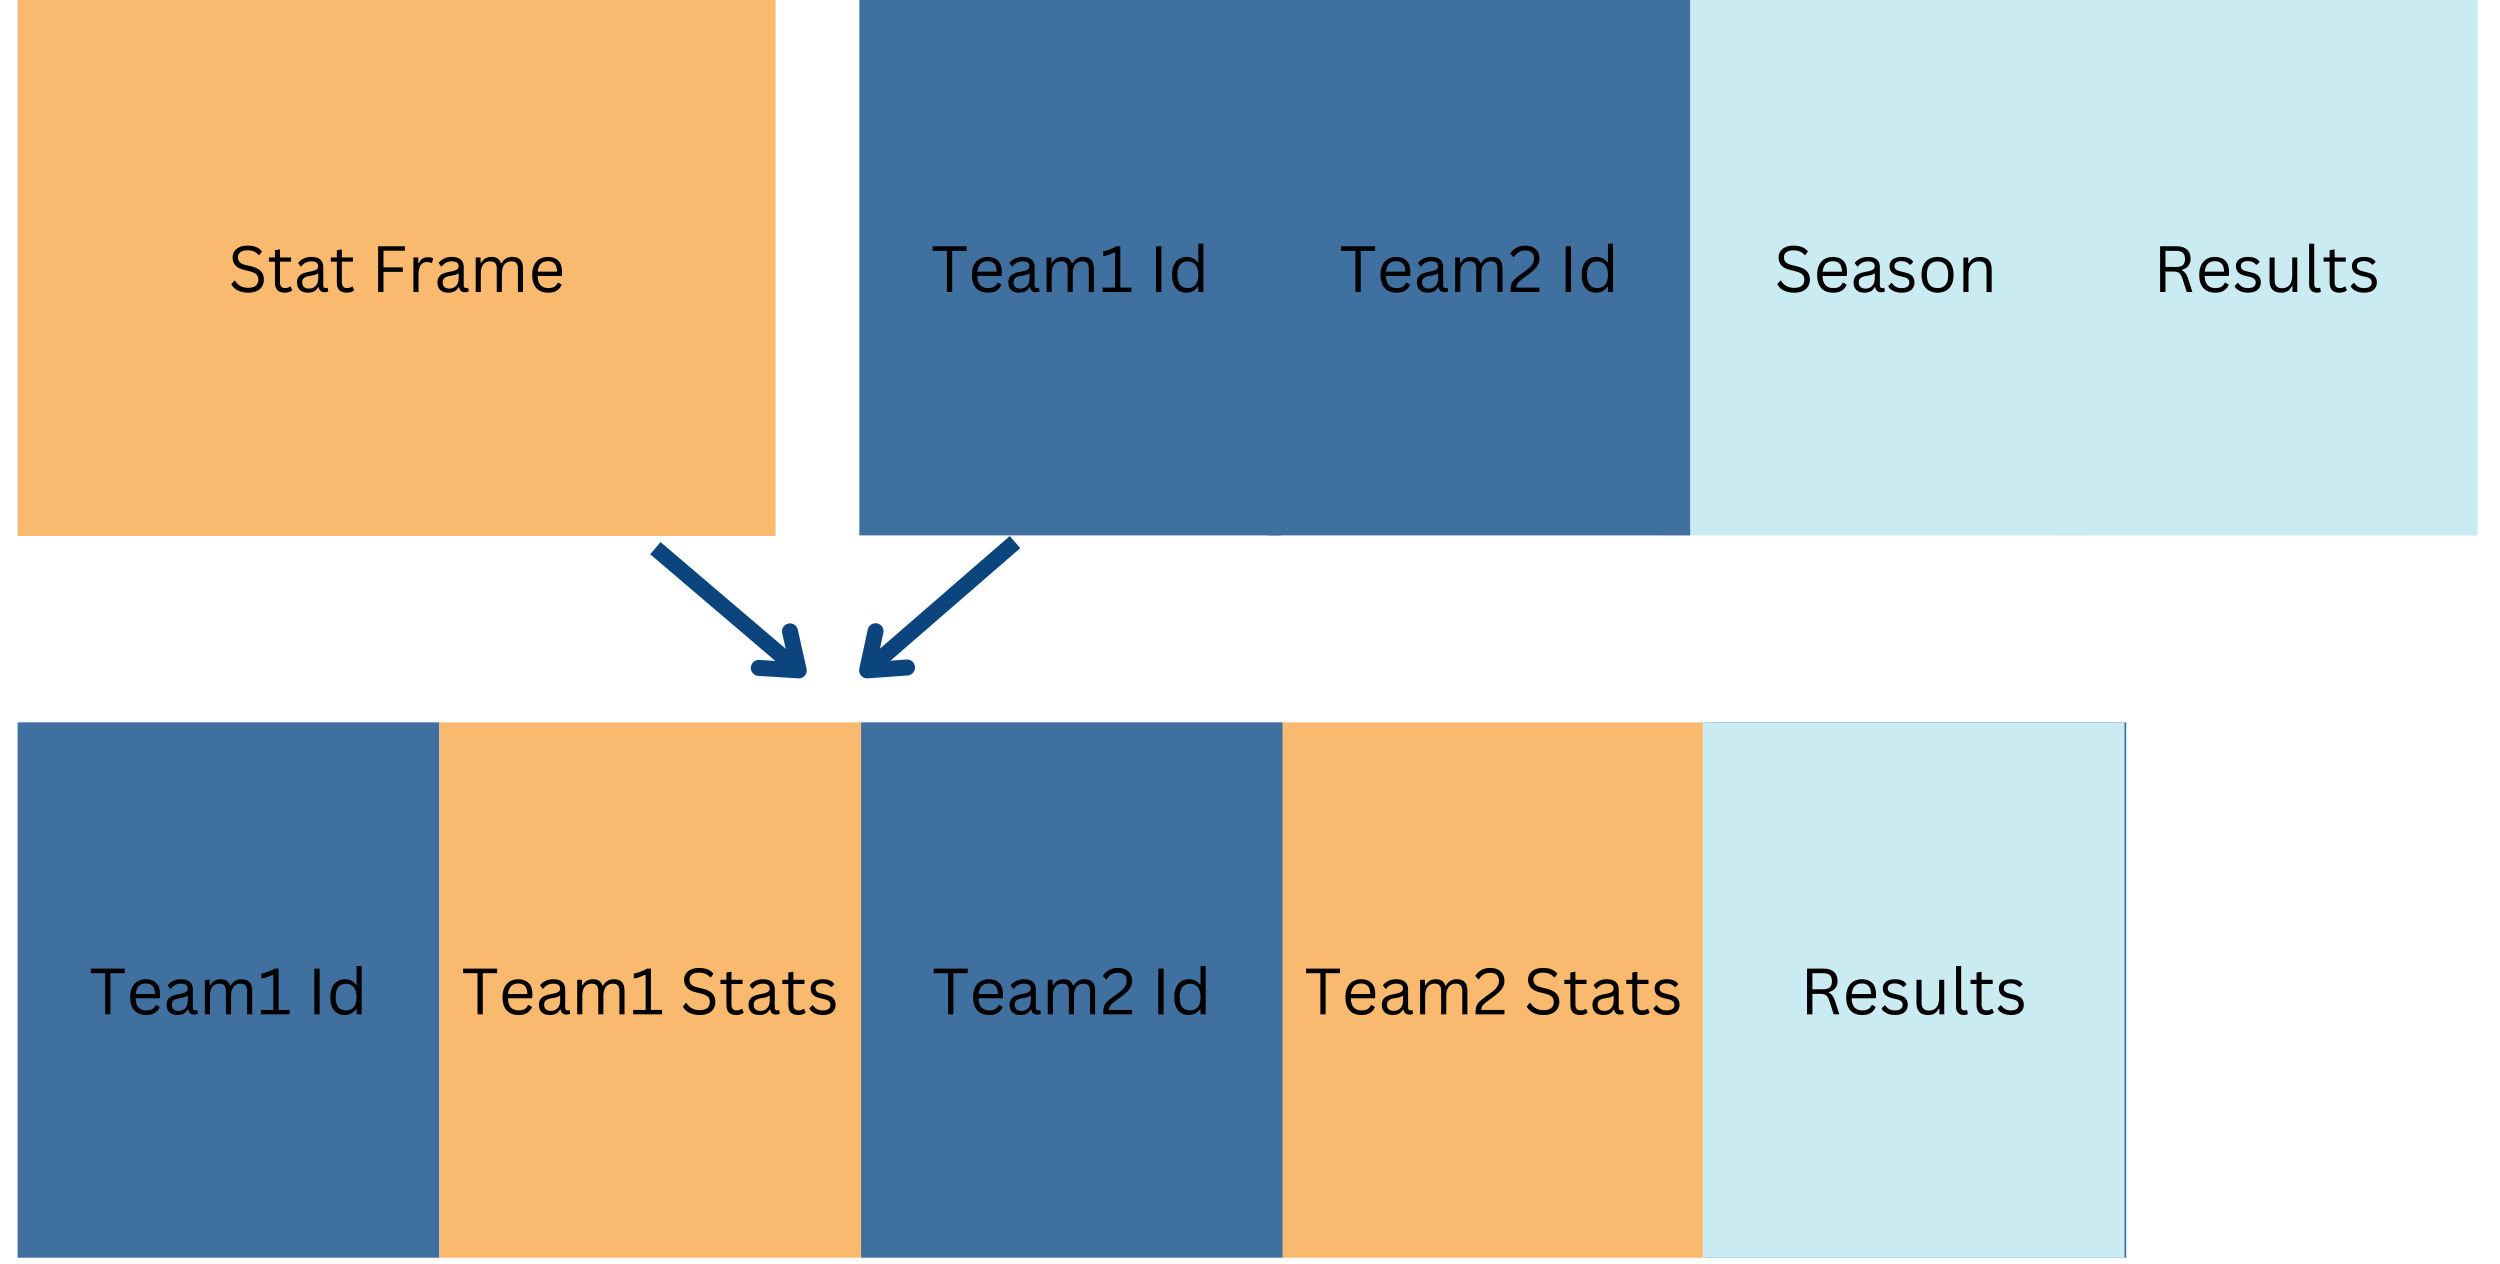 <svg xmlns="http://www.w3.org/2000/svg" xmlns:xlink="http://www.w3.org/1999/xlink" width="623" zoomAndPan="magnify" viewBox="0 0 467.25 236.25" height="315" preserveAspectRatio="xMidYMid meet" version="1.0"><defs><g/><clipPath id="8f1ff6fa5b"><path d="M 3.289 0 L 144.992 0 L 144.992 100.184 L 3.289 100.184 Z M 3.289 0 " clip-rule="nonzero"/></clipPath><clipPath id="28da992ed1"><path d="M 310.652 0 L 389.473 0 L 389.473 100.184 L 310.652 100.184 Z M 310.652 0 " clip-rule="nonzero"/></clipPath><clipPath id="3772ae1a01"><path d="M 237.066 0 L 315.887 0 L 315.887 100.184 L 237.066 100.184 Z M 237.066 0 " clip-rule="nonzero"/></clipPath><clipPath id="13da8d68c5"><path d="M 160.609 0 L 239.43 0 L 239.43 100.184 L 160.609 100.184 Z M 160.609 0 " clip-rule="nonzero"/></clipPath><clipPath id="fc521cce4f"><path d="M 384.238 0 L 463.059 0 L 463.059 100.184 L 384.238 100.184 Z M 384.238 0 " clip-rule="nonzero"/></clipPath><clipPath id="69cdbb5d31"><path d="M 3.289 135.004 L 82.109 135.004 L 82.109 235.184 L 3.289 235.184 Z M 3.289 135.004 " clip-rule="nonzero"/></clipPath><clipPath id="56677c3fe8"><path d="M 160.93 135.004 L 239.75 135.004 L 239.75 235.184 L 160.93 235.184 Z M 160.93 135.004 " clip-rule="nonzero"/></clipPath><clipPath id="8ccdd7ffe6"><path d="M 318.57 135.004 L 397.391 135.004 L 397.391 235.184 L 318.57 235.184 Z M 318.57 135.004 " clip-rule="nonzero"/></clipPath><clipPath id="439961bb0f"><path d="M 82.109 135.004 L 160.93 135.004 L 160.93 235.184 L 82.109 235.184 Z M 82.109 135.004 " clip-rule="nonzero"/></clipPath><clipPath id="3dd81d8a1d"><path d="M 239.75 135.004 L 318.57 135.004 L 318.57 235.184 L 239.75 235.184 Z M 239.75 135.004 " clip-rule="nonzero"/></clipPath><clipPath id="a0526b5a1d"><path d="M 318.25 135.004 L 397.07 135.004 L 397.07 235.184 L 318.25 235.184 Z M 318.25 135.004 " clip-rule="nonzero"/></clipPath></defs><g clip-path="url(#8f1ff6fa5b)"><path fill="#f9b96e" d="M 3.289 0 L 144.953 0 L 144.953 100.184 L 3.289 100.184 Z M 3.289 0 " fill-opacity="1" fill-rule="nonzero"/></g><g fill="#000000" fill-opacity="1"><g transform="translate(42.646, 54.577)"><g><path d="M 3.734 0.125 C 3.191 0.125 2.707 0.051 2.281 -0.094 C 1.852 -0.238 1.5 -0.43 1.219 -0.672 C 0.938 -0.91 0.723 -1.172 0.578 -1.453 L 1.141 -2.125 L 1.281 -2.125 C 1.812 -1.227 2.629 -0.781 3.734 -0.781 C 4.379 -0.781 4.859 -0.914 5.172 -1.188 C 5.484 -1.457 5.641 -1.832 5.641 -2.312 C 5.641 -2.594 5.586 -2.828 5.484 -3.016 C 5.379 -3.211 5.207 -3.379 4.969 -3.516 C 4.727 -3.66 4.406 -3.781 4 -3.875 L 3 -4.125 C 2.258 -4.301 1.711 -4.582 1.359 -4.969 C 1.004 -5.363 0.828 -5.863 0.828 -6.469 C 0.828 -6.895 0.938 -7.273 1.156 -7.609 C 1.375 -7.941 1.691 -8.203 2.109 -8.391 C 2.535 -8.578 3.039 -8.672 3.625 -8.672 C 4.27 -8.672 4.812 -8.578 5.25 -8.391 C 5.695 -8.211 6.051 -7.941 6.312 -7.578 L 5.828 -6.922 L 5.672 -6.922 C 5.43 -7.223 5.141 -7.441 4.797 -7.578 C 4.461 -7.723 4.07 -7.797 3.625 -7.797 C 3.031 -7.797 2.582 -7.676 2.281 -7.438 C 1.977 -7.207 1.828 -6.895 1.828 -6.5 C 1.828 -6.113 1.938 -5.805 2.156 -5.578 C 2.383 -5.348 2.758 -5.172 3.281 -5.047 L 4.312 -4.797 C 5.133 -4.598 5.734 -4.297 6.109 -3.891 C 6.484 -3.492 6.672 -2.984 6.672 -2.359 C 6.672 -1.867 6.562 -1.438 6.344 -1.062 C 6.125 -0.695 5.797 -0.406 5.359 -0.188 C 4.922 0.02 4.379 0.125 3.734 0.125 Z M 3.734 0.125 "/></g></g><g transform="translate(49.965, 54.577)"><g><path d="M 4.359 -1.016 L 4.656 -0.344 C 4.508 -0.188 4.312 -0.07 4.062 0 C 3.812 0.082 3.547 0.125 3.266 0.125 C 2.035 0.125 1.422 -0.5 1.422 -1.75 L 1.422 -5.672 L 0.297 -5.672 L 0.297 -6.453 L 1.422 -6.453 L 1.422 -7.812 L 2.359 -7.969 L 2.359 -6.453 L 4.438 -6.453 L 4.438 -5.672 L 2.359 -5.672 L 2.359 -1.844 C 2.359 -1.102 2.68 -0.734 3.328 -0.734 C 3.68 -0.734 3.984 -0.828 4.234 -1.016 Z M 4.359 -1.016 "/></g></g><g transform="translate(54.871, 54.577)"><g><path d="M 2.656 0.125 C 2.02 0.125 1.523 -0.039 1.172 -0.375 C 0.816 -0.707 0.641 -1.18 0.641 -1.797 C 0.641 -2.172 0.719 -2.488 0.875 -2.75 C 1.031 -3.02 1.273 -3.238 1.609 -3.406 C 1.941 -3.57 2.375 -3.695 2.906 -3.781 C 3.375 -3.863 3.727 -3.953 3.969 -4.047 C 4.219 -4.148 4.383 -4.258 4.469 -4.375 C 4.551 -4.5 4.594 -4.648 4.594 -4.828 C 4.594 -5.117 4.488 -5.344 4.281 -5.5 C 4.082 -5.656 3.758 -5.734 3.312 -5.734 C 2.895 -5.734 2.535 -5.648 2.234 -5.484 C 1.941 -5.328 1.672 -5.094 1.422 -4.781 L 1.312 -4.781 L 0.844 -5.438 C 1.113 -5.781 1.457 -6.051 1.875 -6.25 C 2.301 -6.457 2.781 -6.562 3.312 -6.562 C 4.07 -6.562 4.633 -6.395 5 -6.062 C 5.363 -5.727 5.547 -5.27 5.547 -4.688 L 5.547 -1.266 C 5.547 -0.91 5.695 -0.734 6 -0.734 C 6.094 -0.734 6.188 -0.75 6.281 -0.781 L 6.375 -0.766 L 6.484 -0.094 C 6.41 -0.051 6.316 -0.02 6.203 0 C 6.086 0.031 5.969 0.047 5.844 0.047 C 5.488 0.047 5.223 -0.031 5.047 -0.188 C 4.867 -0.344 4.754 -0.57 4.703 -0.875 L 4.578 -0.891 C 4.391 -0.547 4.141 -0.289 3.828 -0.125 C 3.516 0.039 3.125 0.125 2.656 0.125 Z M 2.875 -0.641 C 3.227 -0.641 3.535 -0.723 3.797 -0.891 C 4.066 -1.055 4.27 -1.285 4.406 -1.578 C 4.539 -1.879 4.609 -2.227 4.609 -2.625 L 4.609 -3.438 L 4.5 -3.469 C 4.363 -3.363 4.191 -3.273 3.984 -3.203 C 3.773 -3.141 3.484 -3.082 3.109 -3.031 C 2.734 -2.977 2.438 -2.898 2.219 -2.797 C 2 -2.691 1.844 -2.555 1.75 -2.391 C 1.656 -2.234 1.609 -2.035 1.609 -1.797 C 1.609 -1.422 1.719 -1.133 1.938 -0.938 C 2.164 -0.738 2.477 -0.641 2.875 -0.641 Z M 2.875 -0.641 "/></g></g><g transform="translate(61.535, 54.577)"><g><path d="M 4.359 -1.016 L 4.656 -0.344 C 4.508 -0.188 4.312 -0.07 4.062 0 C 3.812 0.082 3.547 0.125 3.266 0.125 C 2.035 0.125 1.422 -0.5 1.422 -1.75 L 1.422 -5.672 L 0.297 -5.672 L 0.297 -6.453 L 1.422 -6.453 L 1.422 -7.812 L 2.359 -7.969 L 2.359 -6.453 L 4.438 -6.453 L 4.438 -5.672 L 2.359 -5.672 L 2.359 -1.844 C 2.359 -1.102 2.68 -0.734 3.328 -0.734 C 3.68 -0.734 3.984 -0.828 4.234 -1.016 Z M 4.359 -1.016 "/></g></g><g transform="translate(66.442, 54.577)"><g/></g><g transform="translate(69.374, 54.577)"><g><path d="M 6.312 -8.547 L 6.312 -7.719 L 2.297 -7.719 L 2.297 -4.609 L 5.906 -4.609 L 5.906 -3.766 L 2.297 -3.766 L 2.297 0 L 1.297 0 L 1.297 -8.547 Z M 6.312 -8.547 "/></g></g><g transform="translate(76.143, 54.577)"><g><path d="M 1.125 0 L 1.125 -6.453 L 2.031 -6.453 L 2.031 -5.438 L 2.156 -5.406 C 2.445 -6.133 3.008 -6.5 3.844 -6.5 C 4.281 -6.5 4.609 -6.422 4.828 -6.266 L 4.594 -5.453 L 4.469 -5.438 C 4.227 -5.551 3.961 -5.609 3.672 -5.609 C 3.16 -5.609 2.766 -5.414 2.484 -5.031 C 2.211 -4.645 2.078 -4.02 2.078 -3.156 L 2.078 0 Z M 1.125 0 "/></g></g><g transform="translate(81.12, 54.577)"><g><path d="M 2.656 0.125 C 2.02 0.125 1.523 -0.039 1.172 -0.375 C 0.816 -0.707 0.641 -1.18 0.641 -1.797 C 0.641 -2.172 0.719 -2.488 0.875 -2.75 C 1.031 -3.02 1.273 -3.238 1.609 -3.406 C 1.941 -3.57 2.375 -3.695 2.906 -3.781 C 3.375 -3.863 3.727 -3.953 3.969 -4.047 C 4.219 -4.148 4.383 -4.258 4.469 -4.375 C 4.551 -4.5 4.594 -4.648 4.594 -4.828 C 4.594 -5.117 4.488 -5.344 4.281 -5.5 C 4.082 -5.656 3.758 -5.734 3.312 -5.734 C 2.895 -5.734 2.535 -5.648 2.234 -5.484 C 1.941 -5.328 1.672 -5.094 1.422 -4.781 L 1.312 -4.781 L 0.844 -5.438 C 1.113 -5.781 1.457 -6.051 1.875 -6.25 C 2.301 -6.457 2.781 -6.562 3.312 -6.562 C 4.07 -6.562 4.633 -6.395 5 -6.062 C 5.363 -5.727 5.547 -5.27 5.547 -4.688 L 5.547 -1.266 C 5.547 -0.91 5.695 -0.734 6 -0.734 C 6.094 -0.734 6.188 -0.75 6.281 -0.781 L 6.375 -0.766 L 6.484 -0.094 C 6.41 -0.051 6.316 -0.02 6.203 0 C 6.086 0.031 5.969 0.047 5.844 0.047 C 5.488 0.047 5.223 -0.031 5.047 -0.188 C 4.867 -0.344 4.754 -0.57 4.703 -0.875 L 4.578 -0.891 C 4.391 -0.547 4.141 -0.289 3.828 -0.125 C 3.516 0.039 3.125 0.125 2.656 0.125 Z M 2.875 -0.641 C 3.227 -0.641 3.535 -0.723 3.797 -0.891 C 4.066 -1.055 4.27 -1.285 4.406 -1.578 C 4.539 -1.879 4.609 -2.227 4.609 -2.625 L 4.609 -3.438 L 4.5 -3.469 C 4.363 -3.363 4.191 -3.273 3.984 -3.203 C 3.773 -3.141 3.484 -3.082 3.109 -3.031 C 2.734 -2.977 2.438 -2.898 2.219 -2.797 C 2 -2.691 1.844 -2.555 1.75 -2.391 C 1.656 -2.234 1.609 -2.035 1.609 -1.797 C 1.609 -1.422 1.719 -1.133 1.938 -0.938 C 2.164 -0.738 2.477 -0.641 2.875 -0.641 Z M 2.875 -0.641 "/></g></g><g transform="translate(87.784, 54.577)"><g><path d="M 1.125 0 L 1.125 -6.453 L 2.031 -6.453 L 2.031 -5.5 L 2.156 -5.469 C 2.375 -5.832 2.633 -6.102 2.938 -6.281 C 3.25 -6.469 3.625 -6.562 4.062 -6.562 C 4.551 -6.562 4.93 -6.469 5.203 -6.281 C 5.484 -6.094 5.695 -5.789 5.844 -5.375 L 5.969 -5.375 C 6.195 -5.77 6.473 -6.066 6.797 -6.266 C 7.117 -6.461 7.52 -6.562 8 -6.562 C 8.656 -6.562 9.145 -6.383 9.469 -6.031 C 9.801 -5.676 9.969 -5.129 9.969 -4.391 L 9.969 0 L 9.016 0 L 9.016 -4.375 C 9.016 -4.844 8.914 -5.188 8.719 -5.406 C 8.52 -5.625 8.203 -5.734 7.766 -5.734 C 7.254 -5.734 6.832 -5.547 6.5 -5.172 C 6.176 -4.797 6.016 -4.18 6.016 -3.328 L 6.016 0 L 5.062 0 L 5.062 -4.375 C 5.062 -4.844 4.961 -5.188 4.766 -5.406 C 4.578 -5.625 4.266 -5.734 3.828 -5.734 C 3.305 -5.734 2.883 -5.551 2.562 -5.188 C 2.238 -4.832 2.078 -4.25 2.078 -3.438 L 2.078 0 Z M 1.125 0 "/></g></g><g transform="translate(98.765, 54.577)"><g><path d="M 6.141 -3 L 1.719 -3 C 1.738 -2.219 1.922 -1.645 2.266 -1.281 C 2.617 -0.914 3.102 -0.734 3.719 -0.734 C 4.176 -0.734 4.539 -0.812 4.812 -0.969 C 5.094 -1.133 5.316 -1.395 5.484 -1.75 L 5.609 -1.75 L 6.219 -1.375 C 6.031 -0.906 5.727 -0.535 5.312 -0.266 C 4.906 -0.004 4.375 0.125 3.719 0.125 C 3.094 0.125 2.555 0.004 2.109 -0.234 C 1.66 -0.484 1.312 -0.859 1.062 -1.359 C 0.82 -1.859 0.703 -2.477 0.703 -3.219 C 0.703 -3.945 0.828 -4.562 1.078 -5.062 C 1.336 -5.57 1.688 -5.945 2.125 -6.188 C 2.57 -6.438 3.082 -6.562 3.656 -6.562 C 4.477 -6.562 5.117 -6.328 5.578 -5.859 C 6.047 -5.398 6.281 -4.711 6.281 -3.797 C 6.281 -3.441 6.273 -3.203 6.266 -3.078 Z M 5.344 -3.797 C 5.332 -4.484 5.18 -4.984 4.891 -5.297 C 4.598 -5.609 4.188 -5.766 3.656 -5.766 C 3.094 -5.766 2.648 -5.609 2.328 -5.297 C 2.004 -4.984 1.805 -4.484 1.734 -3.797 Z M 5.344 -3.797 "/></g></g></g><g clip-path="url(#28da992ed1)"><path fill="#caebf2" d="M 310.652 0 L 389.473 0 L 389.473 100.062 L 310.652 100.062 Z M 310.652 0 " fill-opacity="1" fill-rule="nonzero"/></g><g fill="#000000" fill-opacity="1"><g transform="translate(331.591, 54.582)"><g><path d="M 3.734 0.125 C 3.191 0.125 2.707 0.051 2.281 -0.094 C 1.852 -0.238 1.5 -0.43 1.219 -0.672 C 0.938 -0.91 0.723 -1.172 0.578 -1.453 L 1.141 -2.125 L 1.281 -2.125 C 1.812 -1.227 2.629 -0.781 3.734 -0.781 C 4.379 -0.781 4.859 -0.914 5.172 -1.188 C 5.484 -1.457 5.641 -1.832 5.641 -2.312 C 5.641 -2.594 5.586 -2.828 5.484 -3.016 C 5.379 -3.211 5.207 -3.379 4.969 -3.516 C 4.727 -3.66 4.406 -3.781 4 -3.875 L 3 -4.125 C 2.258 -4.301 1.711 -4.582 1.359 -4.969 C 1.004 -5.363 0.828 -5.863 0.828 -6.469 C 0.828 -6.895 0.938 -7.273 1.156 -7.609 C 1.375 -7.941 1.691 -8.203 2.109 -8.391 C 2.535 -8.578 3.039 -8.672 3.625 -8.672 C 4.27 -8.672 4.812 -8.578 5.25 -8.391 C 5.695 -8.211 6.051 -7.941 6.312 -7.578 L 5.828 -6.922 L 5.672 -6.922 C 5.43 -7.223 5.141 -7.441 4.797 -7.578 C 4.461 -7.723 4.07 -7.797 3.625 -7.797 C 3.031 -7.797 2.582 -7.676 2.281 -7.438 C 1.977 -7.207 1.828 -6.895 1.828 -6.5 C 1.828 -6.113 1.938 -5.805 2.156 -5.578 C 2.383 -5.348 2.758 -5.172 3.281 -5.047 L 4.312 -4.797 C 5.133 -4.598 5.734 -4.297 6.109 -3.891 C 6.484 -3.492 6.672 -2.984 6.672 -2.359 C 6.672 -1.867 6.562 -1.438 6.344 -1.062 C 6.125 -0.695 5.797 -0.406 5.359 -0.188 C 4.922 0.02 4.379 0.125 3.734 0.125 Z M 3.734 0.125 "/></g></g><g transform="translate(338.919, 54.582)"><g><path d="M 6.141 -3 L 1.719 -3 C 1.738 -2.219 1.922 -1.645 2.266 -1.281 C 2.617 -0.914 3.102 -0.734 3.719 -0.734 C 4.176 -0.734 4.539 -0.812 4.812 -0.969 C 5.094 -1.133 5.316 -1.395 5.484 -1.75 L 5.609 -1.75 L 6.219 -1.375 C 6.031 -0.906 5.727 -0.535 5.312 -0.266 C 4.906 -0.004 4.375 0.125 3.719 0.125 C 3.094 0.125 2.555 0.004 2.109 -0.234 C 1.66 -0.484 1.312 -0.859 1.062 -1.359 C 0.82 -1.859 0.703 -2.477 0.703 -3.219 C 0.703 -3.945 0.828 -4.562 1.078 -5.062 C 1.336 -5.57 1.688 -5.945 2.125 -6.188 C 2.57 -6.438 3.082 -6.562 3.656 -6.562 C 4.477 -6.562 5.117 -6.328 5.578 -5.859 C 6.047 -5.398 6.281 -4.711 6.281 -3.797 C 6.281 -3.441 6.273 -3.203 6.266 -3.078 Z M 5.344 -3.797 C 5.332 -4.484 5.18 -4.984 4.891 -5.297 C 4.598 -5.609 4.188 -5.766 3.656 -5.766 C 3.094 -5.766 2.648 -5.609 2.328 -5.297 C 2.004 -4.984 1.805 -4.484 1.734 -3.797 Z M 5.344 -3.797 "/></g></g><g transform="translate(345.795, 54.582)"><g><path d="M 2.656 0.125 C 2.02 0.125 1.523 -0.039 1.172 -0.375 C 0.816 -0.707 0.641 -1.18 0.641 -1.797 C 0.641 -2.172 0.719 -2.488 0.875 -2.75 C 1.031 -3.02 1.273 -3.238 1.609 -3.406 C 1.941 -3.57 2.375 -3.695 2.906 -3.781 C 3.375 -3.863 3.727 -3.953 3.969 -4.047 C 4.219 -4.148 4.383 -4.258 4.469 -4.375 C 4.551 -4.5 4.594 -4.648 4.594 -4.828 C 4.594 -5.117 4.488 -5.344 4.281 -5.5 C 4.082 -5.656 3.758 -5.734 3.312 -5.734 C 2.895 -5.734 2.535 -5.648 2.234 -5.484 C 1.941 -5.328 1.672 -5.094 1.422 -4.781 L 1.312 -4.781 L 0.844 -5.438 C 1.113 -5.781 1.457 -6.051 1.875 -6.25 C 2.301 -6.457 2.781 -6.562 3.312 -6.562 C 4.07 -6.562 4.633 -6.395 5 -6.062 C 5.363 -5.727 5.547 -5.27 5.547 -4.688 L 5.547 -1.266 C 5.547 -0.91 5.695 -0.734 6 -0.734 C 6.094 -0.734 6.188 -0.75 6.281 -0.781 L 6.375 -0.766 L 6.484 -0.094 C 6.41 -0.051 6.316 -0.02 6.203 0 C 6.086 0.031 5.969 0.047 5.844 0.047 C 5.488 0.047 5.223 -0.031 5.047 -0.188 C 4.867 -0.344 4.754 -0.57 4.703 -0.875 L 4.578 -0.891 C 4.391 -0.547 4.141 -0.289 3.828 -0.125 C 3.516 0.039 3.125 0.125 2.656 0.125 Z M 2.875 -0.641 C 3.227 -0.641 3.535 -0.723 3.797 -0.891 C 4.066 -1.055 4.27 -1.285 4.406 -1.578 C 4.539 -1.879 4.609 -2.227 4.609 -2.625 L 4.609 -3.438 L 4.5 -3.469 C 4.363 -3.363 4.191 -3.273 3.984 -3.203 C 3.773 -3.141 3.484 -3.082 3.109 -3.031 C 2.734 -2.977 2.438 -2.898 2.219 -2.797 C 2 -2.691 1.844 -2.555 1.75 -2.391 C 1.656 -2.234 1.609 -2.035 1.609 -1.797 C 1.609 -1.422 1.719 -1.133 1.938 -0.938 C 2.164 -0.738 2.477 -0.641 2.875 -0.641 Z M 2.875 -0.641 "/></g></g><g transform="translate(352.468, 54.582)"><g><path d="M 2.938 0.125 C 2.531 0.125 2.156 0.07 1.812 -0.031 C 1.469 -0.145 1.176 -0.297 0.938 -0.484 C 0.695 -0.672 0.531 -0.879 0.438 -1.109 L 1 -1.688 L 1.125 -1.688 C 1.332 -1.375 1.582 -1.133 1.875 -0.969 C 2.176 -0.812 2.531 -0.734 2.938 -0.734 C 3.414 -0.734 3.773 -0.82 4.016 -1 C 4.266 -1.188 4.391 -1.445 4.391 -1.781 C 4.391 -2.031 4.312 -2.238 4.156 -2.406 C 4.008 -2.57 3.77 -2.695 3.438 -2.781 L 2.359 -3.047 C 1.773 -3.191 1.348 -3.414 1.078 -3.719 C 0.816 -4.02 0.688 -4.395 0.688 -4.844 C 0.688 -5.195 0.773 -5.5 0.953 -5.75 C 1.129 -6.008 1.383 -6.207 1.719 -6.344 C 2.062 -6.488 2.461 -6.562 2.922 -6.562 C 3.516 -6.562 3.984 -6.477 4.328 -6.312 C 4.672 -6.156 4.938 -5.926 5.125 -5.625 L 4.594 -5.109 L 4.469 -5.109 C 4.258 -5.336 4.035 -5.504 3.797 -5.609 C 3.555 -5.723 3.266 -5.781 2.922 -5.781 C 2.504 -5.781 2.18 -5.703 1.953 -5.547 C 1.723 -5.391 1.609 -5.172 1.609 -4.891 C 1.609 -4.629 1.688 -4.414 1.844 -4.25 C 2.008 -4.094 2.289 -3.969 2.688 -3.875 L 3.75 -3.609 C 4.312 -3.473 4.719 -3.25 4.969 -2.938 C 5.219 -2.633 5.344 -2.254 5.344 -1.797 C 5.344 -1.422 5.254 -1.086 5.078 -0.797 C 4.898 -0.504 4.629 -0.273 4.266 -0.109 C 3.898 0.047 3.457 0.125 2.938 0.125 Z M 2.938 0.125 "/></g></g><g transform="translate(358.432, 54.582)"><g><path d="M 3.703 0.125 C 3.086 0.125 2.555 -0.004 2.109 -0.266 C 1.66 -0.523 1.312 -0.906 1.062 -1.406 C 0.82 -1.906 0.703 -2.508 0.703 -3.219 C 0.703 -3.938 0.82 -4.547 1.062 -5.047 C 1.312 -5.547 1.66 -5.922 2.109 -6.172 C 2.555 -6.43 3.086 -6.562 3.703 -6.562 C 4.305 -6.562 4.832 -6.43 5.281 -6.172 C 5.738 -5.922 6.086 -5.547 6.328 -5.047 C 6.566 -4.547 6.688 -3.938 6.688 -3.219 C 6.688 -2.508 6.566 -1.906 6.328 -1.406 C 6.086 -0.906 5.738 -0.523 5.281 -0.266 C 4.832 -0.004 4.305 0.125 3.703 0.125 Z M 3.703 -0.734 C 4.336 -0.734 4.828 -0.938 5.172 -1.344 C 5.516 -1.75 5.688 -2.375 5.688 -3.219 C 5.688 -4.07 5.516 -4.703 5.172 -5.109 C 4.828 -5.516 4.336 -5.719 3.703 -5.719 C 3.055 -5.719 2.562 -5.516 2.219 -5.109 C 1.875 -4.703 1.703 -4.07 1.703 -3.219 C 1.703 -2.375 1.875 -1.75 2.219 -1.344 C 2.562 -0.938 3.055 -0.734 3.703 -0.734 Z M 3.703 -0.734 "/></g></g><g transform="translate(365.835, 54.582)"><g><path d="M 1.125 0 L 1.125 -6.453 L 2.031 -6.453 L 2.031 -5.438 L 2.156 -5.406 C 2.363 -5.781 2.633 -6.066 2.969 -6.266 C 3.301 -6.461 3.707 -6.562 4.188 -6.562 C 4.969 -6.562 5.531 -6.363 5.875 -5.969 C 6.227 -5.57 6.406 -4.969 6.406 -4.156 L 6.406 0 L 5.453 0 L 5.453 -4.125 C 5.453 -4.508 5.398 -4.82 5.297 -5.062 C 5.203 -5.301 5.047 -5.473 4.828 -5.578 C 4.617 -5.68 4.348 -5.734 4.016 -5.734 C 3.43 -5.734 2.961 -5.539 2.609 -5.156 C 2.254 -4.781 2.078 -4.164 2.078 -3.312 L 2.078 0 Z M 1.125 0 "/></g></g></g><g clip-path="url(#3772ae1a01)"><path fill="#4070a0" d="M 237.066 0 L 315.887 0 L 315.887 100.062 L 237.066 100.062 Z M 237.066 0 " fill-opacity="1" fill-rule="nonzero"/></g><g fill="#000000" fill-opacity="1"><g transform="translate(250.336, 54.577)"><g><path d="M 6.672 -8.547 L 6.672 -7.688 L 3.984 -7.688 L 3.984 0 L 3 0 L 3 -7.688 L 0.312 -7.688 L 0.312 -8.547 Z M 6.672 -8.547 "/></g></g><g transform="translate(257.31, 54.577)"><g><path d="M 6.141 -3 L 1.719 -3 C 1.738 -2.219 1.922 -1.645 2.266 -1.281 C 2.617 -0.914 3.102 -0.734 3.719 -0.734 C 4.176 -0.734 4.539 -0.812 4.812 -0.969 C 5.094 -1.133 5.316 -1.395 5.484 -1.75 L 5.609 -1.75 L 6.219 -1.375 C 6.031 -0.906 5.727 -0.535 5.312 -0.266 C 4.906 -0.004 4.375 0.125 3.719 0.125 C 3.094 0.125 2.555 0.004 2.109 -0.234 C 1.66 -0.484 1.312 -0.859 1.062 -1.359 C 0.82 -1.859 0.703 -2.477 0.703 -3.219 C 0.703 -3.945 0.828 -4.562 1.078 -5.062 C 1.336 -5.57 1.688 -5.945 2.125 -6.188 C 2.57 -6.438 3.082 -6.562 3.656 -6.562 C 4.477 -6.562 5.117 -6.328 5.578 -5.859 C 6.047 -5.398 6.281 -4.711 6.281 -3.797 C 6.281 -3.441 6.273 -3.203 6.266 -3.078 Z M 5.344 -3.797 C 5.332 -4.484 5.18 -4.984 4.891 -5.297 C 4.598 -5.609 4.188 -5.766 3.656 -5.766 C 3.094 -5.766 2.648 -5.609 2.328 -5.297 C 2.004 -4.984 1.805 -4.484 1.734 -3.797 Z M 5.344 -3.797 "/></g></g><g transform="translate(264.179, 54.577)"><g><path d="M 2.656 0.125 C 2.02 0.125 1.523 -0.039 1.172 -0.375 C 0.816 -0.707 0.641 -1.18 0.641 -1.797 C 0.641 -2.172 0.719 -2.488 0.875 -2.75 C 1.031 -3.02 1.273 -3.238 1.609 -3.406 C 1.941 -3.57 2.375 -3.695 2.906 -3.781 C 3.375 -3.863 3.727 -3.953 3.969 -4.047 C 4.219 -4.148 4.383 -4.258 4.469 -4.375 C 4.551 -4.5 4.594 -4.648 4.594 -4.828 C 4.594 -5.117 4.488 -5.344 4.281 -5.5 C 4.082 -5.656 3.758 -5.734 3.312 -5.734 C 2.895 -5.734 2.535 -5.648 2.234 -5.484 C 1.941 -5.328 1.672 -5.094 1.422 -4.781 L 1.312 -4.781 L 0.844 -5.438 C 1.113 -5.781 1.457 -6.051 1.875 -6.25 C 2.301 -6.457 2.781 -6.562 3.312 -6.562 C 4.07 -6.562 4.633 -6.395 5 -6.062 C 5.363 -5.727 5.547 -5.27 5.547 -4.688 L 5.547 -1.266 C 5.547 -0.91 5.695 -0.734 6 -0.734 C 6.094 -0.734 6.188 -0.75 6.281 -0.781 L 6.375 -0.766 L 6.484 -0.094 C 6.41 -0.051 6.316 -0.02 6.203 0 C 6.086 0.031 5.969 0.047 5.844 0.047 C 5.488 0.047 5.223 -0.031 5.047 -0.188 C 4.867 -0.344 4.754 -0.57 4.703 -0.875 L 4.578 -0.891 C 4.391 -0.547 4.141 -0.289 3.828 -0.125 C 3.516 0.039 3.125 0.125 2.656 0.125 Z M 2.875 -0.641 C 3.227 -0.641 3.535 -0.723 3.797 -0.891 C 4.066 -1.055 4.27 -1.285 4.406 -1.578 C 4.539 -1.879 4.609 -2.227 4.609 -2.625 L 4.609 -3.438 L 4.5 -3.469 C 4.363 -3.363 4.191 -3.273 3.984 -3.203 C 3.773 -3.141 3.484 -3.082 3.109 -3.031 C 2.734 -2.977 2.438 -2.898 2.219 -2.797 C 2 -2.691 1.844 -2.555 1.75 -2.391 C 1.656 -2.234 1.609 -2.035 1.609 -1.797 C 1.609 -1.422 1.719 -1.133 1.938 -0.938 C 2.164 -0.738 2.477 -0.641 2.875 -0.641 Z M 2.875 -0.641 "/></g></g><g transform="translate(270.844, 54.577)"><g><path d="M 1.125 0 L 1.125 -6.453 L 2.031 -6.453 L 2.031 -5.5 L 2.156 -5.469 C 2.375 -5.832 2.633 -6.102 2.938 -6.281 C 3.25 -6.469 3.625 -6.562 4.062 -6.562 C 4.551 -6.562 4.93 -6.469 5.203 -6.281 C 5.484 -6.094 5.695 -5.789 5.844 -5.375 L 5.969 -5.375 C 6.195 -5.77 6.473 -6.066 6.797 -6.266 C 7.117 -6.461 7.52 -6.562 8 -6.562 C 8.656 -6.562 9.145 -6.383 9.469 -6.031 C 9.801 -5.676 9.969 -5.129 9.969 -4.391 L 9.969 0 L 9.016 0 L 9.016 -4.375 C 9.016 -4.844 8.914 -5.188 8.719 -5.406 C 8.52 -5.625 8.203 -5.734 7.766 -5.734 C 7.254 -5.734 6.832 -5.547 6.5 -5.172 C 6.176 -4.797 6.016 -4.18 6.016 -3.328 L 6.016 0 L 5.062 0 L 5.062 -4.375 C 5.062 -4.844 4.961 -5.188 4.766 -5.406 C 4.578 -5.625 4.266 -5.734 3.828 -5.734 C 3.305 -5.734 2.883 -5.551 2.562 -5.188 C 2.238 -4.832 2.078 -4.25 2.078 -3.438 L 2.078 0 Z M 1.125 0 "/></g></g><g transform="translate(281.824, 54.577)"><g><path d="M 0.516 -0.391 C 0.516 -0.859 0.566 -1.238 0.672 -1.531 C 0.773 -1.82 0.953 -2.094 1.203 -2.344 C 1.453 -2.594 1.848 -2.914 2.391 -3.312 L 3.328 -3.984 C 3.672 -4.242 3.953 -4.477 4.172 -4.688 C 4.391 -4.906 4.562 -5.141 4.688 -5.391 C 4.82 -5.641 4.891 -5.922 4.891 -6.234 C 4.891 -6.742 4.754 -7.125 4.484 -7.375 C 4.211 -7.633 3.789 -7.766 3.219 -7.766 C 2.77 -7.766 2.367 -7.66 2.016 -7.453 C 1.66 -7.242 1.379 -6.945 1.172 -6.562 L 1.047 -6.531 L 0.438 -7.172 C 0.727 -7.629 1.109 -7.992 1.578 -8.266 C 2.047 -8.535 2.594 -8.672 3.219 -8.672 C 3.82 -8.672 4.32 -8.566 4.719 -8.359 C 5.125 -8.148 5.422 -7.863 5.609 -7.5 C 5.805 -7.133 5.906 -6.711 5.906 -6.234 C 5.906 -5.848 5.82 -5.488 5.656 -5.156 C 5.5 -4.832 5.273 -4.523 4.984 -4.234 C 4.691 -3.941 4.328 -3.633 3.891 -3.312 L 2.938 -2.609 C 2.582 -2.348 2.305 -2.125 2.109 -1.938 C 1.922 -1.758 1.785 -1.582 1.703 -1.406 C 1.617 -1.238 1.578 -1.047 1.578 -0.828 L 5.906 -0.828 L 5.906 0 L 0.516 0 Z M 0.516 -0.391 "/></g></g><g transform="translate(288.389, 54.577)"><g/></g><g transform="translate(291.322, 54.577)"><g><path d="M 2.297 0 L 1.297 0 L 1.297 -8.547 L 2.297 -8.547 Z M 2.297 0 "/></g></g><g transform="translate(294.914, 54.577)"><g><path d="M 3.344 0.125 C 2.82 0.125 2.363 0 1.969 -0.25 C 1.57 -0.5 1.258 -0.867 1.031 -1.359 C 0.812 -1.859 0.703 -2.477 0.703 -3.219 C 0.703 -3.957 0.816 -4.578 1.047 -5.078 C 1.285 -5.578 1.609 -5.945 2.016 -6.188 C 2.43 -6.438 2.91 -6.562 3.453 -6.562 C 3.879 -6.562 4.266 -6.477 4.609 -6.312 C 4.953 -6.156 5.25 -5.895 5.5 -5.531 L 5.609 -5.547 L 5.609 -9.031 L 6.562 -9.031 L 6.562 0 L 5.609 0 L 5.609 -0.938 L 5.5 -0.969 C 5.281 -0.645 4.988 -0.379 4.625 -0.172 C 4.27 0.023 3.844 0.125 3.344 0.125 Z M 3.641 -0.734 C 4.242 -0.734 4.723 -0.938 5.078 -1.344 C 5.43 -1.758 5.609 -2.383 5.609 -3.219 C 5.609 -4.062 5.43 -4.688 5.078 -5.094 C 4.723 -5.508 4.242 -5.719 3.641 -5.719 C 3.023 -5.719 2.547 -5.516 2.203 -5.109 C 1.867 -4.711 1.703 -4.082 1.703 -3.219 C 1.703 -1.562 2.348 -0.734 3.641 -0.734 Z M 3.641 -0.734 "/></g></g></g><g clip-path="url(#13da8d68c5)"><path fill="#4070a0" d="M 160.609 0 L 239.43 0 L 239.43 100.062 L 160.609 100.062 Z M 160.609 0 " fill-opacity="1" fill-rule="nonzero"/></g><g fill="#000000" fill-opacity="1"><g transform="translate(173.975, 54.577)"><g><path d="M 6.672 -8.547 L 6.672 -7.688 L 3.984 -7.688 L 3.984 0 L 3 0 L 3 -7.688 L 0.312 -7.688 L 0.312 -8.547 Z M 6.672 -8.547 "/></g></g><g transform="translate(180.949, 54.577)"><g><path d="M 6.141 -3 L 1.719 -3 C 1.738 -2.219 1.922 -1.645 2.266 -1.281 C 2.617 -0.914 3.102 -0.734 3.719 -0.734 C 4.176 -0.734 4.539 -0.812 4.812 -0.969 C 5.094 -1.133 5.316 -1.395 5.484 -1.75 L 5.609 -1.75 L 6.219 -1.375 C 6.031 -0.906 5.727 -0.535 5.312 -0.266 C 4.906 -0.004 4.375 0.125 3.719 0.125 C 3.094 0.125 2.555 0.004 2.109 -0.234 C 1.66 -0.484 1.312 -0.859 1.062 -1.359 C 0.82 -1.859 0.703 -2.477 0.703 -3.219 C 0.703 -3.945 0.828 -4.562 1.078 -5.062 C 1.336 -5.57 1.688 -5.945 2.125 -6.188 C 2.57 -6.438 3.082 -6.562 3.656 -6.562 C 4.477 -6.562 5.117 -6.328 5.578 -5.859 C 6.047 -5.398 6.281 -4.711 6.281 -3.797 C 6.281 -3.441 6.273 -3.203 6.266 -3.078 Z M 5.344 -3.797 C 5.332 -4.484 5.18 -4.984 4.891 -5.297 C 4.598 -5.609 4.188 -5.766 3.656 -5.766 C 3.094 -5.766 2.648 -5.609 2.328 -5.297 C 2.004 -4.984 1.805 -4.484 1.734 -3.797 Z M 5.344 -3.797 "/></g></g><g transform="translate(187.818, 54.577)"><g><path d="M 2.656 0.125 C 2.02 0.125 1.523 -0.039 1.172 -0.375 C 0.816 -0.707 0.641 -1.18 0.641 -1.797 C 0.641 -2.172 0.719 -2.488 0.875 -2.75 C 1.031 -3.02 1.273 -3.238 1.609 -3.406 C 1.941 -3.57 2.375 -3.695 2.906 -3.781 C 3.375 -3.863 3.727 -3.953 3.969 -4.047 C 4.219 -4.148 4.383 -4.258 4.469 -4.375 C 4.551 -4.5 4.594 -4.648 4.594 -4.828 C 4.594 -5.117 4.488 -5.344 4.281 -5.5 C 4.082 -5.656 3.758 -5.734 3.312 -5.734 C 2.895 -5.734 2.535 -5.648 2.234 -5.484 C 1.941 -5.328 1.672 -5.094 1.422 -4.781 L 1.312 -4.781 L 0.844 -5.438 C 1.113 -5.781 1.457 -6.051 1.875 -6.25 C 2.301 -6.457 2.781 -6.562 3.312 -6.562 C 4.07 -6.562 4.633 -6.395 5 -6.062 C 5.363 -5.727 5.547 -5.27 5.547 -4.688 L 5.547 -1.266 C 5.547 -0.91 5.695 -0.734 6 -0.734 C 6.094 -0.734 6.188 -0.75 6.281 -0.781 L 6.375 -0.766 L 6.484 -0.094 C 6.41 -0.051 6.316 -0.02 6.203 0 C 6.086 0.031 5.969 0.047 5.844 0.047 C 5.488 0.047 5.223 -0.031 5.047 -0.188 C 4.867 -0.344 4.754 -0.57 4.703 -0.875 L 4.578 -0.891 C 4.391 -0.547 4.141 -0.289 3.828 -0.125 C 3.516 0.039 3.125 0.125 2.656 0.125 Z M 2.875 -0.641 C 3.227 -0.641 3.535 -0.723 3.797 -0.891 C 4.066 -1.055 4.27 -1.285 4.406 -1.578 C 4.539 -1.879 4.609 -2.227 4.609 -2.625 L 4.609 -3.438 L 4.5 -3.469 C 4.363 -3.363 4.191 -3.273 3.984 -3.203 C 3.773 -3.141 3.484 -3.082 3.109 -3.031 C 2.734 -2.977 2.438 -2.898 2.219 -2.797 C 2 -2.691 1.844 -2.555 1.75 -2.391 C 1.656 -2.234 1.609 -2.035 1.609 -1.797 C 1.609 -1.422 1.719 -1.133 1.938 -0.938 C 2.164 -0.738 2.477 -0.641 2.875 -0.641 Z M 2.875 -0.641 "/></g></g><g transform="translate(194.482, 54.577)"><g><path d="M 1.125 0 L 1.125 -6.453 L 2.031 -6.453 L 2.031 -5.5 L 2.156 -5.469 C 2.375 -5.832 2.633 -6.102 2.938 -6.281 C 3.25 -6.469 3.625 -6.562 4.062 -6.562 C 4.551 -6.562 4.93 -6.469 5.203 -6.281 C 5.484 -6.094 5.695 -5.789 5.844 -5.375 L 5.969 -5.375 C 6.195 -5.77 6.473 -6.066 6.797 -6.266 C 7.117 -6.461 7.52 -6.562 8 -6.562 C 8.656 -6.562 9.145 -6.383 9.469 -6.031 C 9.801 -5.676 9.969 -5.129 9.969 -4.391 L 9.969 0 L 9.016 0 L 9.016 -4.375 C 9.016 -4.844 8.914 -5.188 8.719 -5.406 C 8.52 -5.625 8.203 -5.734 7.766 -5.734 C 7.254 -5.734 6.832 -5.547 6.5 -5.172 C 6.176 -4.797 6.016 -4.18 6.016 -3.328 L 6.016 0 L 5.062 0 L 5.062 -4.375 C 5.062 -4.844 4.961 -5.188 4.766 -5.406 C 4.578 -5.625 4.266 -5.734 3.828 -5.734 C 3.305 -5.734 2.883 -5.551 2.562 -5.188 C 2.238 -4.832 2.078 -4.25 2.078 -3.438 L 2.078 0 Z M 1.125 0 "/></g></g><g transform="translate(205.463, 54.577)"><g><path d="M 0.609 0 L 0.609 -0.828 L 2.938 -0.828 L 2.938 -7.359 L 2.812 -7.406 C 2.426 -7.219 2.094 -7.07 1.812 -6.969 C 1.531 -6.863 1.164 -6.77 0.719 -6.688 L 0.719 -7.609 C 1.156 -7.703 1.586 -7.828 2.016 -7.984 C 2.453 -8.141 2.848 -8.328 3.203 -8.547 L 3.922 -8.547 L 3.922 -0.828 L 6 -0.828 L 6 0 Z M 0.609 0 "/></g></g><g transform="translate(211.829, 54.577)"><g/></g><g transform="translate(214.761, 54.577)"><g><path d="M 2.297 0 L 1.297 0 L 1.297 -8.547 L 2.297 -8.547 Z M 2.297 0 "/></g></g><g transform="translate(218.353, 54.577)"><g><path d="M 3.344 0.125 C 2.82 0.125 2.363 0 1.969 -0.25 C 1.57 -0.5 1.258 -0.867 1.031 -1.359 C 0.812 -1.859 0.703 -2.477 0.703 -3.219 C 0.703 -3.957 0.816 -4.578 1.047 -5.078 C 1.285 -5.578 1.609 -5.945 2.016 -6.188 C 2.43 -6.438 2.91 -6.562 3.453 -6.562 C 3.879 -6.562 4.266 -6.477 4.609 -6.312 C 4.953 -6.156 5.25 -5.895 5.5 -5.531 L 5.609 -5.547 L 5.609 -9.031 L 6.562 -9.031 L 6.562 0 L 5.609 0 L 5.609 -0.938 L 5.5 -0.969 C 5.281 -0.645 4.988 -0.379 4.625 -0.172 C 4.27 0.023 3.844 0.125 3.344 0.125 Z M 3.641 -0.734 C 4.242 -0.734 4.723 -0.938 5.078 -1.344 C 5.43 -1.758 5.609 -2.383 5.609 -3.219 C 5.609 -4.062 5.43 -4.688 5.078 -5.094 C 4.723 -5.508 4.242 -5.719 3.641 -5.719 C 3.023 -5.719 2.547 -5.516 2.203 -5.109 C 1.867 -4.711 1.703 -4.082 1.703 -3.219 C 1.703 -1.562 2.348 -0.734 3.641 -0.734 Z M 3.641 -0.734 "/></g></g></g><g clip-path="url(#fc521cce4f)"><path fill="#caebf2" d="M 384.238 0 L 463.059 0 L 463.059 100.062 L 384.238 100.062 Z M 384.238 0 " fill-opacity="1" fill-rule="nonzero"/></g><g fill="#000000" fill-opacity="1"><g transform="translate(402.427, 54.577)"><g><path d="M 1.297 0 L 1.297 -8.547 L 4.391 -8.547 C 4.961 -8.547 5.441 -8.453 5.828 -8.266 C 6.223 -8.078 6.516 -7.805 6.703 -7.453 C 6.898 -7.109 7 -6.703 7 -6.234 C 7 -5.703 6.867 -5.266 6.609 -4.922 C 6.348 -4.578 5.938 -4.32 5.375 -4.156 L 5.375 -4.031 C 5.645 -3.914 5.867 -3.738 6.047 -3.5 C 6.223 -3.27 6.383 -2.926 6.531 -2.469 L 7.328 0 L 6.281 0 L 5.438 -2.609 C 5.332 -2.922 5.211 -3.16 5.078 -3.328 C 4.953 -3.504 4.785 -3.629 4.578 -3.703 C 4.379 -3.785 4.125 -3.828 3.812 -3.828 L 2.297 -3.828 L 2.297 0 Z M 4.375 -4.688 C 4.906 -4.688 5.301 -4.805 5.562 -5.047 C 5.82 -5.297 5.953 -5.676 5.953 -6.188 C 5.953 -6.695 5.82 -7.07 5.562 -7.312 C 5.301 -7.562 4.906 -7.688 4.375 -7.688 L 2.297 -7.688 L 2.297 -4.688 Z M 4.375 -4.688 "/></g></g><g transform="translate(410.335, 54.577)"><g><path d="M 6.141 -3 L 1.719 -3 C 1.738 -2.219 1.922 -1.645 2.266 -1.281 C 2.617 -0.914 3.102 -0.734 3.719 -0.734 C 4.176 -0.734 4.539 -0.812 4.812 -0.969 C 5.094 -1.133 5.316 -1.395 5.484 -1.75 L 5.609 -1.75 L 6.219 -1.375 C 6.031 -0.906 5.727 -0.535 5.312 -0.266 C 4.906 -0.004 4.375 0.125 3.719 0.125 C 3.094 0.125 2.555 0.004 2.109 -0.234 C 1.66 -0.484 1.312 -0.859 1.062 -1.359 C 0.82 -1.859 0.703 -2.477 0.703 -3.219 C 0.703 -3.945 0.828 -4.562 1.078 -5.062 C 1.336 -5.57 1.688 -5.945 2.125 -6.188 C 2.57 -6.438 3.082 -6.562 3.656 -6.562 C 4.477 -6.562 5.117 -6.328 5.578 -5.859 C 6.047 -5.398 6.281 -4.711 6.281 -3.797 C 6.281 -3.441 6.273 -3.203 6.266 -3.078 Z M 5.344 -3.797 C 5.332 -4.484 5.18 -4.984 4.891 -5.297 C 4.598 -5.609 4.188 -5.766 3.656 -5.766 C 3.094 -5.766 2.648 -5.609 2.328 -5.297 C 2.004 -4.984 1.805 -4.484 1.734 -3.797 Z M 5.344 -3.797 "/></g></g><g transform="translate(417.204, 54.577)"><g><path d="M 2.938 0.125 C 2.531 0.125 2.156 0.07 1.812 -0.031 C 1.469 -0.145 1.176 -0.297 0.938 -0.484 C 0.695 -0.672 0.531 -0.879 0.438 -1.109 L 1 -1.688 L 1.125 -1.688 C 1.332 -1.375 1.582 -1.133 1.875 -0.969 C 2.176 -0.812 2.531 -0.734 2.938 -0.734 C 3.414 -0.734 3.773 -0.82 4.016 -1 C 4.266 -1.188 4.391 -1.445 4.391 -1.781 C 4.391 -2.031 4.312 -2.238 4.156 -2.406 C 4.008 -2.57 3.77 -2.695 3.438 -2.781 L 2.359 -3.047 C 1.773 -3.191 1.348 -3.414 1.078 -3.719 C 0.816 -4.02 0.688 -4.395 0.688 -4.844 C 0.688 -5.195 0.773 -5.5 0.953 -5.75 C 1.129 -6.008 1.383 -6.207 1.719 -6.344 C 2.062 -6.488 2.461 -6.562 2.922 -6.562 C 3.516 -6.562 3.984 -6.477 4.328 -6.312 C 4.672 -6.156 4.938 -5.926 5.125 -5.625 L 4.594 -5.109 L 4.469 -5.109 C 4.258 -5.336 4.035 -5.504 3.797 -5.609 C 3.555 -5.723 3.266 -5.781 2.922 -5.781 C 2.504 -5.781 2.18 -5.703 1.953 -5.547 C 1.723 -5.391 1.609 -5.172 1.609 -4.891 C 1.609 -4.629 1.688 -4.414 1.844 -4.25 C 2.008 -4.094 2.289 -3.969 2.688 -3.875 L 3.75 -3.609 C 4.312 -3.473 4.719 -3.25 4.969 -2.938 C 5.219 -2.633 5.344 -2.254 5.344 -1.797 C 5.344 -1.422 5.254 -1.086 5.078 -0.797 C 4.898 -0.504 4.629 -0.273 4.266 -0.109 C 3.898 0.047 3.457 0.125 2.938 0.125 Z M 2.938 0.125 "/></g></g><g transform="translate(423.162, 54.577)"><g><path d="M 3.188 0.125 C 2.457 0.125 1.91 -0.066 1.547 -0.453 C 1.191 -0.836 1.016 -1.406 1.016 -2.156 L 1.016 -6.453 L 1.969 -6.453 L 1.969 -2.172 C 1.969 -1.191 2.43 -0.703 3.359 -0.703 C 3.941 -0.703 4.398 -0.895 4.734 -1.281 C 5.078 -1.664 5.25 -2.285 5.25 -3.141 L 5.25 -6.453 L 6.203 -6.453 L 6.203 0 L 5.297 0 L 5.297 -1.016 L 5.172 -1.047 C 4.953 -0.648 4.688 -0.352 4.375 -0.156 C 4.07 0.031 3.676 0.125 3.188 0.125 Z M 3.188 0.125 "/></g></g><g transform="translate(430.48, 54.577)"><g><path d="M 2.562 0.125 C 2.102 0.125 1.742 -0.004 1.484 -0.266 C 1.223 -0.523 1.094 -0.91 1.094 -1.422 L 1.094 -9.031 L 2.047 -9.031 L 2.047 -1.484 C 2.047 -1.223 2.098 -1.031 2.203 -0.906 C 2.305 -0.789 2.469 -0.734 2.688 -0.734 C 2.82 -0.734 2.957 -0.754 3.094 -0.797 L 3.172 -0.766 L 3.281 -0.016 C 3.207 0.023 3.102 0.055 2.969 0.078 C 2.844 0.109 2.707 0.125 2.562 0.125 Z M 2.562 0.125 "/></g></g><g transform="translate(433.985, 54.577)"><g><path d="M 4.359 -1.016 L 4.656 -0.344 C 4.508 -0.188 4.312 -0.07 4.062 0 C 3.812 0.082 3.547 0.125 3.266 0.125 C 2.035 0.125 1.422 -0.5 1.422 -1.75 L 1.422 -5.672 L 0.297 -5.672 L 0.297 -6.453 L 1.422 -6.453 L 1.422 -7.812 L 2.359 -7.969 L 2.359 -6.453 L 4.438 -6.453 L 4.438 -5.672 L 2.359 -5.672 L 2.359 -1.844 C 2.359 -1.102 2.68 -0.734 3.328 -0.734 C 3.68 -0.734 3.984 -0.828 4.234 -1.016 Z M 4.359 -1.016 "/></g></g><g transform="translate(438.891, 54.577)"><g><path d="M 2.938 0.125 C 2.531 0.125 2.156 0.07 1.812 -0.031 C 1.469 -0.145 1.176 -0.297 0.938 -0.484 C 0.695 -0.672 0.531 -0.879 0.438 -1.109 L 1 -1.688 L 1.125 -1.688 C 1.332 -1.375 1.582 -1.133 1.875 -0.969 C 2.176 -0.812 2.531 -0.734 2.938 -0.734 C 3.414 -0.734 3.773 -0.82 4.016 -1 C 4.266 -1.188 4.391 -1.445 4.391 -1.781 C 4.391 -2.031 4.312 -2.238 4.156 -2.406 C 4.008 -2.57 3.77 -2.695 3.438 -2.781 L 2.359 -3.047 C 1.773 -3.191 1.348 -3.414 1.078 -3.719 C 0.816 -4.02 0.688 -4.395 0.688 -4.844 C 0.688 -5.195 0.773 -5.5 0.953 -5.75 C 1.129 -6.008 1.383 -6.207 1.719 -6.344 C 2.062 -6.488 2.461 -6.562 2.922 -6.562 C 3.516 -6.562 3.984 -6.477 4.328 -6.312 C 4.672 -6.156 4.938 -5.926 5.125 -5.625 L 4.594 -5.109 L 4.469 -5.109 C 4.258 -5.336 4.035 -5.504 3.797 -5.609 C 3.555 -5.723 3.266 -5.781 2.922 -5.781 C 2.504 -5.781 2.18 -5.703 1.953 -5.547 C 1.723 -5.391 1.609 -5.172 1.609 -4.891 C 1.609 -4.629 1.688 -4.414 1.844 -4.25 C 2.008 -4.094 2.289 -3.969 2.688 -3.875 L 3.75 -3.609 C 4.312 -3.473 4.719 -3.25 4.969 -2.938 C 5.219 -2.633 5.344 -2.254 5.344 -1.797 C 5.344 -1.422 5.254 -1.086 5.078 -0.797 C 4.898 -0.504 4.629 -0.273 4.266 -0.109 C 3.898 0.047 3.457 0.125 2.938 0.125 Z M 2.938 0.125 "/></g></g></g><g clip-path="url(#69cdbb5d31)"><path fill="#4070a0" d="M 3.289 135.004 L 82.109 135.004 L 82.109 235.066 L 3.289 235.066 Z M 3.289 135.004 " fill-opacity="1" fill-rule="nonzero"/></g><g fill="#000000" fill-opacity="1"><g transform="translate(16.654, 189.58)"><g><path d="M 6.672 -8.547 L 6.672 -7.688 L 3.984 -7.688 L 3.984 0 L 3 0 L 3 -7.688 L 0.312 -7.688 L 0.312 -8.547 Z M 6.672 -8.547 "/></g></g><g transform="translate(23.628, 189.58)"><g><path d="M 6.141 -3 L 1.719 -3 C 1.738 -2.219 1.922 -1.645 2.266 -1.281 C 2.617 -0.914 3.102 -0.734 3.719 -0.734 C 4.176 -0.734 4.539 -0.812 4.812 -0.969 C 5.094 -1.133 5.316 -1.395 5.484 -1.75 L 5.609 -1.75 L 6.219 -1.375 C 6.031 -0.906 5.727 -0.535 5.312 -0.266 C 4.906 -0.004 4.375 0.125 3.719 0.125 C 3.094 0.125 2.555 0.004 2.109 -0.234 C 1.66 -0.484 1.312 -0.859 1.062 -1.359 C 0.82 -1.859 0.703 -2.477 0.703 -3.219 C 0.703 -3.945 0.828 -4.562 1.078 -5.062 C 1.336 -5.57 1.688 -5.945 2.125 -6.188 C 2.57 -6.438 3.082 -6.562 3.656 -6.562 C 4.477 -6.562 5.117 -6.328 5.578 -5.859 C 6.047 -5.398 6.281 -4.711 6.281 -3.797 C 6.281 -3.441 6.273 -3.203 6.266 -3.078 Z M 5.344 -3.797 C 5.332 -4.484 5.18 -4.984 4.891 -5.297 C 4.598 -5.609 4.188 -5.766 3.656 -5.766 C 3.094 -5.766 2.648 -5.609 2.328 -5.297 C 2.004 -4.984 1.805 -4.484 1.734 -3.797 Z M 5.344 -3.797 "/></g></g><g transform="translate(30.497, 189.58)"><g><path d="M 2.656 0.125 C 2.02 0.125 1.523 -0.039 1.172 -0.375 C 0.816 -0.707 0.641 -1.18 0.641 -1.797 C 0.641 -2.172 0.719 -2.488 0.875 -2.75 C 1.031 -3.02 1.273 -3.238 1.609 -3.406 C 1.941 -3.57 2.375 -3.695 2.906 -3.781 C 3.375 -3.863 3.727 -3.953 3.969 -4.047 C 4.219 -4.148 4.383 -4.258 4.469 -4.375 C 4.551 -4.5 4.594 -4.648 4.594 -4.828 C 4.594 -5.117 4.488 -5.344 4.281 -5.5 C 4.082 -5.656 3.758 -5.734 3.312 -5.734 C 2.895 -5.734 2.535 -5.648 2.234 -5.484 C 1.941 -5.328 1.672 -5.094 1.422 -4.781 L 1.312 -4.781 L 0.844 -5.438 C 1.113 -5.781 1.457 -6.051 1.875 -6.25 C 2.301 -6.457 2.781 -6.562 3.312 -6.562 C 4.07 -6.562 4.633 -6.395 5 -6.062 C 5.363 -5.727 5.547 -5.27 5.547 -4.688 L 5.547 -1.266 C 5.547 -0.91 5.695 -0.734 6 -0.734 C 6.094 -0.734 6.188 -0.75 6.281 -0.781 L 6.375 -0.766 L 6.484 -0.094 C 6.41 -0.051 6.316 -0.02 6.203 0 C 6.086 0.031 5.969 0.047 5.844 0.047 C 5.488 0.047 5.223 -0.031 5.047 -0.188 C 4.867 -0.344 4.754 -0.57 4.703 -0.875 L 4.578 -0.891 C 4.391 -0.547 4.141 -0.289 3.828 -0.125 C 3.516 0.039 3.125 0.125 2.656 0.125 Z M 2.875 -0.641 C 3.227 -0.641 3.535 -0.723 3.797 -0.891 C 4.066 -1.055 4.27 -1.285 4.406 -1.578 C 4.539 -1.879 4.609 -2.227 4.609 -2.625 L 4.609 -3.438 L 4.5 -3.469 C 4.363 -3.363 4.191 -3.273 3.984 -3.203 C 3.773 -3.141 3.484 -3.082 3.109 -3.031 C 2.734 -2.977 2.438 -2.898 2.219 -2.797 C 2 -2.691 1.844 -2.555 1.75 -2.391 C 1.656 -2.234 1.609 -2.035 1.609 -1.797 C 1.609 -1.422 1.719 -1.133 1.938 -0.938 C 2.164 -0.738 2.477 -0.641 2.875 -0.641 Z M 2.875 -0.641 "/></g></g><g transform="translate(37.162, 189.58)"><g><path d="M 1.125 0 L 1.125 -6.453 L 2.031 -6.453 L 2.031 -5.5 L 2.156 -5.469 C 2.375 -5.832 2.633 -6.102 2.938 -6.281 C 3.25 -6.469 3.625 -6.562 4.062 -6.562 C 4.551 -6.562 4.93 -6.469 5.203 -6.281 C 5.484 -6.094 5.695 -5.789 5.844 -5.375 L 5.969 -5.375 C 6.195 -5.77 6.473 -6.066 6.797 -6.266 C 7.117 -6.461 7.52 -6.562 8 -6.562 C 8.656 -6.562 9.145 -6.383 9.469 -6.031 C 9.801 -5.676 9.969 -5.129 9.969 -4.391 L 9.969 0 L 9.016 0 L 9.016 -4.375 C 9.016 -4.844 8.914 -5.188 8.719 -5.406 C 8.52 -5.625 8.203 -5.734 7.766 -5.734 C 7.254 -5.734 6.832 -5.547 6.5 -5.172 C 6.176 -4.797 6.016 -4.18 6.016 -3.328 L 6.016 0 L 5.062 0 L 5.062 -4.375 C 5.062 -4.844 4.961 -5.188 4.766 -5.406 C 4.578 -5.625 4.266 -5.734 3.828 -5.734 C 3.305 -5.734 2.883 -5.551 2.562 -5.188 C 2.238 -4.832 2.078 -4.25 2.078 -3.438 L 2.078 0 Z M 1.125 0 "/></g></g><g transform="translate(48.142, 189.58)"><g><path d="M 0.609 0 L 0.609 -0.828 L 2.938 -0.828 L 2.938 -7.359 L 2.812 -7.406 C 2.426 -7.219 2.094 -7.07 1.812 -6.969 C 1.531 -6.863 1.164 -6.77 0.719 -6.688 L 0.719 -7.609 C 1.156 -7.703 1.586 -7.828 2.016 -7.984 C 2.453 -8.141 2.848 -8.328 3.203 -8.547 L 3.922 -8.547 L 3.922 -0.828 L 6 -0.828 L 6 0 Z M 0.609 0 "/></g></g><g transform="translate(54.509, 189.58)"><g/></g><g transform="translate(57.441, 189.58)"><g><path d="M 2.297 0 L 1.297 0 L 1.297 -8.547 L 2.297 -8.547 Z M 2.297 0 "/></g></g><g transform="translate(61.033, 189.58)"><g><path d="M 3.344 0.125 C 2.82 0.125 2.363 0 1.969 -0.25 C 1.57 -0.5 1.258 -0.867 1.031 -1.359 C 0.812 -1.859 0.703 -2.477 0.703 -3.219 C 0.703 -3.957 0.816 -4.578 1.047 -5.078 C 1.285 -5.578 1.609 -5.945 2.016 -6.188 C 2.43 -6.438 2.91 -6.562 3.453 -6.562 C 3.879 -6.562 4.266 -6.477 4.609 -6.312 C 4.953 -6.156 5.25 -5.895 5.5 -5.531 L 5.609 -5.547 L 5.609 -9.031 L 6.562 -9.031 L 6.562 0 L 5.609 0 L 5.609 -0.938 L 5.5 -0.969 C 5.281 -0.645 4.988 -0.379 4.625 -0.172 C 4.27 0.023 3.844 0.125 3.344 0.125 Z M 3.641 -0.734 C 4.242 -0.734 4.723 -0.938 5.078 -1.344 C 5.43 -1.758 5.609 -2.383 5.609 -3.219 C 5.609 -4.062 5.43 -4.688 5.078 -5.094 C 4.723 -5.508 4.242 -5.719 3.641 -5.719 C 3.023 -5.719 2.547 -5.516 2.203 -5.109 C 1.867 -4.711 1.703 -4.082 1.703 -3.219 C 1.703 -1.562 2.348 -0.734 3.641 -0.734 Z M 3.641 -0.734 "/></g></g></g><g clip-path="url(#56677c3fe8)"><path fill="#4070a0" d="M 160.93 135.004 L 239.75 135.004 L 239.75 235.066 L 160.93 235.066 Z M 160.93 135.004 " fill-opacity="1" fill-rule="nonzero"/></g><g fill="#000000" fill-opacity="1"><g transform="translate(174.2, 189.58)"><g><path d="M 6.672 -8.547 L 6.672 -7.688 L 3.984 -7.688 L 3.984 0 L 3 0 L 3 -7.688 L 0.312 -7.688 L 0.312 -8.547 Z M 6.672 -8.547 "/></g></g><g transform="translate(181.174, 189.58)"><g><path d="M 6.141 -3 L 1.719 -3 C 1.738 -2.219 1.922 -1.645 2.266 -1.281 C 2.617 -0.914 3.102 -0.734 3.719 -0.734 C 4.176 -0.734 4.539 -0.812 4.812 -0.969 C 5.094 -1.133 5.316 -1.395 5.484 -1.75 L 5.609 -1.75 L 6.219 -1.375 C 6.031 -0.906 5.727 -0.535 5.312 -0.266 C 4.906 -0.004 4.375 0.125 3.719 0.125 C 3.094 0.125 2.555 0.004 2.109 -0.234 C 1.66 -0.484 1.312 -0.859 1.062 -1.359 C 0.82 -1.859 0.703 -2.477 0.703 -3.219 C 0.703 -3.945 0.828 -4.562 1.078 -5.062 C 1.336 -5.57 1.688 -5.945 2.125 -6.188 C 2.57 -6.438 3.082 -6.562 3.656 -6.562 C 4.477 -6.562 5.117 -6.328 5.578 -5.859 C 6.047 -5.398 6.281 -4.711 6.281 -3.797 C 6.281 -3.441 6.273 -3.203 6.266 -3.078 Z M 5.344 -3.797 C 5.332 -4.484 5.18 -4.984 4.891 -5.297 C 4.598 -5.609 4.188 -5.766 3.656 -5.766 C 3.094 -5.766 2.648 -5.609 2.328 -5.297 C 2.004 -4.984 1.805 -4.484 1.734 -3.797 Z M 5.344 -3.797 "/></g></g><g transform="translate(188.043, 189.58)"><g><path d="M 2.656 0.125 C 2.02 0.125 1.523 -0.039 1.172 -0.375 C 0.816 -0.707 0.641 -1.18 0.641 -1.797 C 0.641 -2.172 0.719 -2.488 0.875 -2.75 C 1.031 -3.02 1.273 -3.238 1.609 -3.406 C 1.941 -3.57 2.375 -3.695 2.906 -3.781 C 3.375 -3.863 3.727 -3.953 3.969 -4.047 C 4.219 -4.148 4.383 -4.258 4.469 -4.375 C 4.551 -4.5 4.594 -4.648 4.594 -4.828 C 4.594 -5.117 4.488 -5.344 4.281 -5.5 C 4.082 -5.656 3.758 -5.734 3.312 -5.734 C 2.895 -5.734 2.535 -5.648 2.234 -5.484 C 1.941 -5.328 1.672 -5.094 1.422 -4.781 L 1.312 -4.781 L 0.844 -5.438 C 1.113 -5.781 1.457 -6.051 1.875 -6.25 C 2.301 -6.457 2.781 -6.562 3.312 -6.562 C 4.07 -6.562 4.633 -6.395 5 -6.062 C 5.363 -5.727 5.547 -5.27 5.547 -4.688 L 5.547 -1.266 C 5.547 -0.91 5.695 -0.734 6 -0.734 C 6.094 -0.734 6.188 -0.75 6.281 -0.781 L 6.375 -0.766 L 6.484 -0.094 C 6.41 -0.051 6.316 -0.02 6.203 0 C 6.086 0.031 5.969 0.047 5.844 0.047 C 5.488 0.047 5.223 -0.031 5.047 -0.188 C 4.867 -0.344 4.754 -0.57 4.703 -0.875 L 4.578 -0.891 C 4.391 -0.547 4.141 -0.289 3.828 -0.125 C 3.516 0.039 3.125 0.125 2.656 0.125 Z M 2.875 -0.641 C 3.227 -0.641 3.535 -0.723 3.797 -0.891 C 4.066 -1.055 4.27 -1.285 4.406 -1.578 C 4.539 -1.879 4.609 -2.227 4.609 -2.625 L 4.609 -3.438 L 4.5 -3.469 C 4.363 -3.363 4.191 -3.273 3.984 -3.203 C 3.773 -3.141 3.484 -3.082 3.109 -3.031 C 2.734 -2.977 2.438 -2.898 2.219 -2.797 C 2 -2.691 1.844 -2.555 1.75 -2.391 C 1.656 -2.234 1.609 -2.035 1.609 -1.797 C 1.609 -1.422 1.719 -1.133 1.938 -0.938 C 2.164 -0.738 2.477 -0.641 2.875 -0.641 Z M 2.875 -0.641 "/></g></g><g transform="translate(194.707, 189.58)"><g><path d="M 1.125 0 L 1.125 -6.453 L 2.031 -6.453 L 2.031 -5.5 L 2.156 -5.469 C 2.375 -5.832 2.633 -6.102 2.938 -6.281 C 3.25 -6.469 3.625 -6.562 4.062 -6.562 C 4.551 -6.562 4.93 -6.469 5.203 -6.281 C 5.484 -6.094 5.695 -5.789 5.844 -5.375 L 5.969 -5.375 C 6.195 -5.77 6.473 -6.066 6.797 -6.266 C 7.117 -6.461 7.52 -6.562 8 -6.562 C 8.656 -6.562 9.145 -6.383 9.469 -6.031 C 9.801 -5.676 9.969 -5.129 9.969 -4.391 L 9.969 0 L 9.016 0 L 9.016 -4.375 C 9.016 -4.844 8.914 -5.188 8.719 -5.406 C 8.52 -5.625 8.203 -5.734 7.766 -5.734 C 7.254 -5.734 6.832 -5.547 6.5 -5.172 C 6.176 -4.797 6.016 -4.18 6.016 -3.328 L 6.016 0 L 5.062 0 L 5.062 -4.375 C 5.062 -4.844 4.961 -5.188 4.766 -5.406 C 4.578 -5.625 4.266 -5.734 3.828 -5.734 C 3.305 -5.734 2.883 -5.551 2.562 -5.188 C 2.238 -4.832 2.078 -4.25 2.078 -3.438 L 2.078 0 Z M 1.125 0 "/></g></g><g transform="translate(205.688, 189.58)"><g><path d="M 0.516 -0.391 C 0.516 -0.859 0.566 -1.238 0.672 -1.531 C 0.773 -1.82 0.953 -2.094 1.203 -2.344 C 1.453 -2.594 1.848 -2.914 2.391 -3.312 L 3.328 -3.984 C 3.672 -4.242 3.953 -4.477 4.172 -4.688 C 4.391 -4.906 4.562 -5.141 4.688 -5.391 C 4.82 -5.641 4.891 -5.922 4.891 -6.234 C 4.891 -6.742 4.754 -7.125 4.484 -7.375 C 4.211 -7.633 3.789 -7.766 3.219 -7.766 C 2.77 -7.766 2.367 -7.66 2.016 -7.453 C 1.66 -7.242 1.379 -6.945 1.172 -6.562 L 1.047 -6.531 L 0.438 -7.172 C 0.727 -7.629 1.109 -7.992 1.578 -8.266 C 2.047 -8.535 2.594 -8.672 3.219 -8.672 C 3.82 -8.672 4.32 -8.566 4.719 -8.359 C 5.125 -8.148 5.422 -7.863 5.609 -7.5 C 5.805 -7.133 5.906 -6.711 5.906 -6.234 C 5.906 -5.848 5.82 -5.488 5.656 -5.156 C 5.5 -4.832 5.273 -4.523 4.984 -4.234 C 4.691 -3.941 4.328 -3.633 3.891 -3.312 L 2.938 -2.609 C 2.582 -2.348 2.305 -2.125 2.109 -1.938 C 1.922 -1.758 1.785 -1.582 1.703 -1.406 C 1.617 -1.238 1.578 -1.047 1.578 -0.828 L 5.906 -0.828 L 5.906 0 L 0.516 0 Z M 0.516 -0.391 "/></g></g><g transform="translate(212.253, 189.58)"><g/></g><g transform="translate(215.185, 189.58)"><g><path d="M 2.297 0 L 1.297 0 L 1.297 -8.547 L 2.297 -8.547 Z M 2.297 0 "/></g></g><g transform="translate(218.777, 189.58)"><g><path d="M 3.344 0.125 C 2.82 0.125 2.363 0 1.969 -0.25 C 1.57 -0.5 1.258 -0.867 1.031 -1.359 C 0.812 -1.859 0.703 -2.477 0.703 -3.219 C 0.703 -3.957 0.816 -4.578 1.047 -5.078 C 1.285 -5.578 1.609 -5.945 2.016 -6.188 C 2.43 -6.438 2.91 -6.562 3.453 -6.562 C 3.879 -6.562 4.266 -6.477 4.609 -6.312 C 4.953 -6.156 5.25 -5.895 5.5 -5.531 L 5.609 -5.547 L 5.609 -9.031 L 6.562 -9.031 L 6.562 0 L 5.609 0 L 5.609 -0.938 L 5.5 -0.969 C 5.281 -0.645 4.988 -0.379 4.625 -0.172 C 4.27 0.023 3.844 0.125 3.344 0.125 Z M 3.641 -0.734 C 4.242 -0.734 4.723 -0.938 5.078 -1.344 C 5.43 -1.758 5.609 -2.383 5.609 -3.219 C 5.609 -4.062 5.43 -4.688 5.078 -5.094 C 4.723 -5.508 4.242 -5.719 3.641 -5.719 C 3.023 -5.719 2.547 -5.516 2.203 -5.109 C 1.867 -4.711 1.703 -4.082 1.703 -3.219 C 1.703 -1.562 2.348 -0.734 3.641 -0.734 Z M 3.641 -0.734 "/></g></g></g><g clip-path="url(#8ccdd7ffe6)"><path fill="#4070a0" d="M 318.57 135.004 L 397.391 135.004 L 397.391 235.066 L 318.57 235.066 Z M 318.57 135.004 " fill-opacity="1" fill-rule="nonzero"/></g><g clip-path="url(#439961bb0f)"><path fill="#f9b96e" d="M 82.109 135.004 L 160.93 135.004 L 160.93 235.066 L 82.109 235.066 Z M 82.109 135.004 " fill-opacity="1" fill-rule="nonzero"/></g><g fill="#000000" fill-opacity="1"><g transform="translate(86.246, 189.58)"><g><path d="M 6.672 -8.547 L 6.672 -7.688 L 3.984 -7.688 L 3.984 0 L 3 0 L 3 -7.688 L 0.312 -7.688 L 0.312 -8.547 Z M 6.672 -8.547 "/></g></g><g transform="translate(93.219, 189.58)"><g><path d="M 6.141 -3 L 1.719 -3 C 1.738 -2.219 1.922 -1.645 2.266 -1.281 C 2.617 -0.914 3.102 -0.734 3.719 -0.734 C 4.176 -0.734 4.539 -0.812 4.812 -0.969 C 5.094 -1.133 5.316 -1.395 5.484 -1.75 L 5.609 -1.75 L 6.219 -1.375 C 6.031 -0.906 5.727 -0.535 5.312 -0.266 C 4.906 -0.004 4.375 0.125 3.719 0.125 C 3.094 0.125 2.555 0.004 2.109 -0.234 C 1.66 -0.484 1.312 -0.859 1.062 -1.359 C 0.82 -1.859 0.703 -2.477 0.703 -3.219 C 0.703 -3.945 0.828 -4.562 1.078 -5.062 C 1.336 -5.57 1.688 -5.945 2.125 -6.188 C 2.57 -6.438 3.082 -6.562 3.656 -6.562 C 4.477 -6.562 5.117 -6.328 5.578 -5.859 C 6.047 -5.398 6.281 -4.711 6.281 -3.797 C 6.281 -3.441 6.273 -3.203 6.266 -3.078 Z M 5.344 -3.797 C 5.332 -4.484 5.18 -4.984 4.891 -5.297 C 4.598 -5.609 4.188 -5.766 3.656 -5.766 C 3.094 -5.766 2.648 -5.609 2.328 -5.297 C 2.004 -4.984 1.805 -4.484 1.734 -3.797 Z M 5.344 -3.797 "/></g></g><g transform="translate(100.088, 189.58)"><g><path d="M 2.656 0.125 C 2.02 0.125 1.523 -0.039 1.172 -0.375 C 0.816 -0.707 0.641 -1.18 0.641 -1.797 C 0.641 -2.172 0.719 -2.488 0.875 -2.75 C 1.031 -3.02 1.273 -3.238 1.609 -3.406 C 1.941 -3.57 2.375 -3.695 2.906 -3.781 C 3.375 -3.863 3.727 -3.953 3.969 -4.047 C 4.219 -4.148 4.383 -4.258 4.469 -4.375 C 4.551 -4.5 4.594 -4.648 4.594 -4.828 C 4.594 -5.117 4.488 -5.344 4.281 -5.5 C 4.082 -5.656 3.758 -5.734 3.312 -5.734 C 2.895 -5.734 2.535 -5.648 2.234 -5.484 C 1.941 -5.328 1.672 -5.094 1.422 -4.781 L 1.312 -4.781 L 0.844 -5.438 C 1.113 -5.781 1.457 -6.051 1.875 -6.25 C 2.301 -6.457 2.781 -6.562 3.312 -6.562 C 4.07 -6.562 4.633 -6.395 5 -6.062 C 5.363 -5.727 5.547 -5.27 5.547 -4.688 L 5.547 -1.266 C 5.547 -0.91 5.695 -0.734 6 -0.734 C 6.094 -0.734 6.188 -0.75 6.281 -0.781 L 6.375 -0.766 L 6.484 -0.094 C 6.41 -0.051 6.316 -0.02 6.203 0 C 6.086 0.031 5.969 0.047 5.844 0.047 C 5.488 0.047 5.223 -0.031 5.047 -0.188 C 4.867 -0.344 4.754 -0.57 4.703 -0.875 L 4.578 -0.891 C 4.391 -0.547 4.141 -0.289 3.828 -0.125 C 3.516 0.039 3.125 0.125 2.656 0.125 Z M 2.875 -0.641 C 3.227 -0.641 3.535 -0.723 3.797 -0.891 C 4.066 -1.055 4.27 -1.285 4.406 -1.578 C 4.539 -1.879 4.609 -2.227 4.609 -2.625 L 4.609 -3.438 L 4.5 -3.469 C 4.363 -3.363 4.191 -3.273 3.984 -3.203 C 3.773 -3.141 3.484 -3.082 3.109 -3.031 C 2.734 -2.977 2.438 -2.898 2.219 -2.797 C 2 -2.691 1.844 -2.555 1.75 -2.391 C 1.656 -2.234 1.609 -2.035 1.609 -1.797 C 1.609 -1.422 1.719 -1.133 1.938 -0.938 C 2.164 -0.738 2.477 -0.641 2.875 -0.641 Z M 2.875 -0.641 "/></g></g><g transform="translate(106.753, 189.58)"><g><path d="M 1.125 0 L 1.125 -6.453 L 2.031 -6.453 L 2.031 -5.5 L 2.156 -5.469 C 2.375 -5.832 2.633 -6.102 2.938 -6.281 C 3.25 -6.469 3.625 -6.562 4.062 -6.562 C 4.551 -6.562 4.93 -6.469 5.203 -6.281 C 5.484 -6.094 5.695 -5.789 5.844 -5.375 L 5.969 -5.375 C 6.195 -5.77 6.473 -6.066 6.797 -6.266 C 7.117 -6.461 7.52 -6.562 8 -6.562 C 8.656 -6.562 9.145 -6.383 9.469 -6.031 C 9.801 -5.676 9.969 -5.129 9.969 -4.391 L 9.969 0 L 9.016 0 L 9.016 -4.375 C 9.016 -4.844 8.914 -5.188 8.719 -5.406 C 8.52 -5.625 8.203 -5.734 7.766 -5.734 C 7.254 -5.734 6.832 -5.547 6.5 -5.172 C 6.176 -4.797 6.016 -4.18 6.016 -3.328 L 6.016 0 L 5.062 0 L 5.062 -4.375 C 5.062 -4.844 4.961 -5.188 4.766 -5.406 C 4.578 -5.625 4.266 -5.734 3.828 -5.734 C 3.305 -5.734 2.883 -5.551 2.562 -5.188 C 2.238 -4.832 2.078 -4.25 2.078 -3.438 L 2.078 0 Z M 1.125 0 "/></g></g><g transform="translate(117.733, 189.58)"><g><path d="M 0.609 0 L 0.609 -0.828 L 2.938 -0.828 L 2.938 -7.359 L 2.812 -7.406 C 2.426 -7.219 2.094 -7.07 1.812 -6.969 C 1.531 -6.863 1.164 -6.77 0.719 -6.688 L 0.719 -7.609 C 1.156 -7.703 1.586 -7.828 2.016 -7.984 C 2.453 -8.141 2.848 -8.328 3.203 -8.547 L 3.922 -8.547 L 3.922 -0.828 L 6 -0.828 L 6 0 Z M 0.609 0 "/></g></g><g transform="translate(124.1, 189.58)"><g/></g><g transform="translate(127.032, 189.58)"><g><path d="M 3.734 0.125 C 3.191 0.125 2.707 0.051 2.281 -0.094 C 1.852 -0.238 1.5 -0.43 1.219 -0.672 C 0.938 -0.91 0.723 -1.172 0.578 -1.453 L 1.141 -2.125 L 1.281 -2.125 C 1.812 -1.227 2.629 -0.781 3.734 -0.781 C 4.379 -0.781 4.859 -0.914 5.172 -1.188 C 5.484 -1.457 5.641 -1.832 5.641 -2.312 C 5.641 -2.594 5.586 -2.828 5.484 -3.016 C 5.379 -3.211 5.207 -3.379 4.969 -3.516 C 4.727 -3.66 4.406 -3.781 4 -3.875 L 3 -4.125 C 2.258 -4.301 1.711 -4.582 1.359 -4.969 C 1.004 -5.363 0.828 -5.863 0.828 -6.469 C 0.828 -6.895 0.938 -7.273 1.156 -7.609 C 1.375 -7.941 1.691 -8.203 2.109 -8.391 C 2.535 -8.578 3.039 -8.672 3.625 -8.672 C 4.27 -8.672 4.812 -8.578 5.25 -8.391 C 5.695 -8.211 6.051 -7.941 6.312 -7.578 L 5.828 -6.922 L 5.672 -6.922 C 5.43 -7.223 5.141 -7.441 4.797 -7.578 C 4.461 -7.723 4.07 -7.797 3.625 -7.797 C 3.031 -7.797 2.582 -7.676 2.281 -7.438 C 1.977 -7.207 1.828 -6.895 1.828 -6.5 C 1.828 -6.113 1.938 -5.805 2.156 -5.578 C 2.383 -5.348 2.758 -5.172 3.281 -5.047 L 4.312 -4.797 C 5.133 -4.598 5.734 -4.297 6.109 -3.891 C 6.484 -3.492 6.672 -2.984 6.672 -2.359 C 6.672 -1.867 6.562 -1.438 6.344 -1.062 C 6.125 -0.695 5.797 -0.406 5.359 -0.188 C 4.922 0.02 4.379 0.125 3.734 0.125 Z M 3.734 0.125 "/></g></g><g transform="translate(134.351, 189.58)"><g><path d="M 4.359 -1.016 L 4.656 -0.344 C 4.508 -0.188 4.312 -0.07 4.062 0 C 3.812 0.082 3.547 0.125 3.266 0.125 C 2.035 0.125 1.422 -0.5 1.422 -1.75 L 1.422 -5.672 L 0.297 -5.672 L 0.297 -6.453 L 1.422 -6.453 L 1.422 -7.812 L 2.359 -7.969 L 2.359 -6.453 L 4.438 -6.453 L 4.438 -5.672 L 2.359 -5.672 L 2.359 -1.844 C 2.359 -1.102 2.68 -0.734 3.328 -0.734 C 3.68 -0.734 3.984 -0.828 4.234 -1.016 Z M 4.359 -1.016 "/></g></g><g transform="translate(139.257, 189.58)"><g><path d="M 2.656 0.125 C 2.02 0.125 1.523 -0.039 1.172 -0.375 C 0.816 -0.707 0.641 -1.18 0.641 -1.797 C 0.641 -2.172 0.719 -2.488 0.875 -2.75 C 1.031 -3.02 1.273 -3.238 1.609 -3.406 C 1.941 -3.57 2.375 -3.695 2.906 -3.781 C 3.375 -3.863 3.727 -3.953 3.969 -4.047 C 4.219 -4.148 4.383 -4.258 4.469 -4.375 C 4.551 -4.5 4.594 -4.648 4.594 -4.828 C 4.594 -5.117 4.488 -5.344 4.281 -5.5 C 4.082 -5.656 3.758 -5.734 3.312 -5.734 C 2.895 -5.734 2.535 -5.648 2.234 -5.484 C 1.941 -5.328 1.672 -5.094 1.422 -4.781 L 1.312 -4.781 L 0.844 -5.438 C 1.113 -5.781 1.457 -6.051 1.875 -6.25 C 2.301 -6.457 2.781 -6.562 3.312 -6.562 C 4.07 -6.562 4.633 -6.395 5 -6.062 C 5.363 -5.727 5.547 -5.27 5.547 -4.688 L 5.547 -1.266 C 5.547 -0.91 5.695 -0.734 6 -0.734 C 6.094 -0.734 6.188 -0.75 6.281 -0.781 L 6.375 -0.766 L 6.484 -0.094 C 6.41 -0.051 6.316 -0.02 6.203 0 C 6.086 0.031 5.969 0.047 5.844 0.047 C 5.488 0.047 5.223 -0.031 5.047 -0.188 C 4.867 -0.344 4.754 -0.57 4.703 -0.875 L 4.578 -0.891 C 4.391 -0.547 4.141 -0.289 3.828 -0.125 C 3.516 0.039 3.125 0.125 2.656 0.125 Z M 2.875 -0.641 C 3.227 -0.641 3.535 -0.723 3.797 -0.891 C 4.066 -1.055 4.27 -1.285 4.406 -1.578 C 4.539 -1.879 4.609 -2.227 4.609 -2.625 L 4.609 -3.438 L 4.5 -3.469 C 4.363 -3.363 4.191 -3.273 3.984 -3.203 C 3.773 -3.141 3.484 -3.082 3.109 -3.031 C 2.734 -2.977 2.438 -2.898 2.219 -2.797 C 2 -2.691 1.844 -2.555 1.75 -2.391 C 1.656 -2.234 1.609 -2.035 1.609 -1.797 C 1.609 -1.422 1.719 -1.133 1.938 -0.938 C 2.164 -0.738 2.477 -0.641 2.875 -0.641 Z M 2.875 -0.641 "/></g></g><g transform="translate(145.921, 189.58)"><g><path d="M 4.359 -1.016 L 4.656 -0.344 C 4.508 -0.188 4.312 -0.07 4.062 0 C 3.812 0.082 3.547 0.125 3.266 0.125 C 2.035 0.125 1.422 -0.5 1.422 -1.75 L 1.422 -5.672 L 0.297 -5.672 L 0.297 -6.453 L 1.422 -6.453 L 1.422 -7.812 L 2.359 -7.969 L 2.359 -6.453 L 4.438 -6.453 L 4.438 -5.672 L 2.359 -5.672 L 2.359 -1.844 C 2.359 -1.102 2.68 -0.734 3.328 -0.734 C 3.68 -0.734 3.984 -0.828 4.234 -1.016 Z M 4.359 -1.016 "/></g></g><g transform="translate(150.828, 189.58)"><g><path d="M 2.938 0.125 C 2.531 0.125 2.156 0.07 1.812 -0.031 C 1.469 -0.145 1.176 -0.297 0.938 -0.484 C 0.695 -0.672 0.531 -0.879 0.438 -1.109 L 1 -1.688 L 1.125 -1.688 C 1.332 -1.375 1.582 -1.133 1.875 -0.969 C 2.176 -0.812 2.531 -0.734 2.938 -0.734 C 3.414 -0.734 3.773 -0.82 4.016 -1 C 4.266 -1.188 4.391 -1.445 4.391 -1.781 C 4.391 -2.031 4.312 -2.238 4.156 -2.406 C 4.008 -2.57 3.77 -2.695 3.438 -2.781 L 2.359 -3.047 C 1.773 -3.191 1.348 -3.414 1.078 -3.719 C 0.816 -4.02 0.688 -4.395 0.688 -4.844 C 0.688 -5.195 0.773 -5.5 0.953 -5.75 C 1.129 -6.008 1.383 -6.207 1.719 -6.344 C 2.062 -6.488 2.461 -6.562 2.922 -6.562 C 3.516 -6.562 3.984 -6.477 4.328 -6.312 C 4.672 -6.156 4.938 -5.926 5.125 -5.625 L 4.594 -5.109 L 4.469 -5.109 C 4.258 -5.336 4.035 -5.504 3.797 -5.609 C 3.555 -5.723 3.266 -5.781 2.922 -5.781 C 2.504 -5.781 2.18 -5.703 1.953 -5.547 C 1.723 -5.391 1.609 -5.172 1.609 -4.891 C 1.609 -4.629 1.688 -4.414 1.844 -4.25 C 2.008 -4.094 2.289 -3.969 2.688 -3.875 L 3.75 -3.609 C 4.312 -3.473 4.719 -3.25 4.969 -2.938 C 5.219 -2.633 5.344 -2.254 5.344 -1.797 C 5.344 -1.422 5.254 -1.086 5.078 -0.797 C 4.898 -0.504 4.629 -0.273 4.266 -0.109 C 3.898 0.047 3.457 0.125 2.938 0.125 Z M 2.938 0.125 "/></g></g></g><g clip-path="url(#3dd81d8a1d)"><path fill="#f9b96e" d="M 239.75 135.004 L 318.57 135.004 L 318.57 235.066 L 239.75 235.066 Z M 239.75 135.004 " fill-opacity="1" fill-rule="nonzero"/></g><g fill="#000000" fill-opacity="1"><g transform="translate(243.78, 189.58)"><g><path d="M 6.672 -8.547 L 6.672 -7.688 L 3.984 -7.688 L 3.984 0 L 3 0 L 3 -7.688 L 0.312 -7.688 L 0.312 -8.547 Z M 6.672 -8.547 "/></g></g><g transform="translate(250.754, 189.58)"><g><path d="M 6.141 -3 L 1.719 -3 C 1.738 -2.219 1.922 -1.645 2.266 -1.281 C 2.617 -0.914 3.102 -0.734 3.719 -0.734 C 4.176 -0.734 4.539 -0.812 4.812 -0.969 C 5.094 -1.133 5.316 -1.395 5.484 -1.75 L 5.609 -1.75 L 6.219 -1.375 C 6.031 -0.906 5.727 -0.535 5.312 -0.266 C 4.906 -0.004 4.375 0.125 3.719 0.125 C 3.094 0.125 2.555 0.004 2.109 -0.234 C 1.66 -0.484 1.312 -0.859 1.062 -1.359 C 0.82 -1.859 0.703 -2.477 0.703 -3.219 C 0.703 -3.945 0.828 -4.562 1.078 -5.062 C 1.336 -5.57 1.688 -5.945 2.125 -6.188 C 2.57 -6.438 3.082 -6.562 3.656 -6.562 C 4.477 -6.562 5.117 -6.328 5.578 -5.859 C 6.047 -5.398 6.281 -4.711 6.281 -3.797 C 6.281 -3.441 6.273 -3.203 6.266 -3.078 Z M 5.344 -3.797 C 5.332 -4.484 5.18 -4.984 4.891 -5.297 C 4.598 -5.609 4.188 -5.766 3.656 -5.766 C 3.094 -5.766 2.648 -5.609 2.328 -5.297 C 2.004 -4.984 1.805 -4.484 1.734 -3.797 Z M 5.344 -3.797 "/></g></g><g transform="translate(257.622, 189.58)"><g><path d="M 2.656 0.125 C 2.02 0.125 1.523 -0.039 1.172 -0.375 C 0.816 -0.707 0.641 -1.18 0.641 -1.797 C 0.641 -2.172 0.719 -2.488 0.875 -2.75 C 1.031 -3.02 1.273 -3.238 1.609 -3.406 C 1.941 -3.57 2.375 -3.695 2.906 -3.781 C 3.375 -3.863 3.727 -3.953 3.969 -4.047 C 4.219 -4.148 4.383 -4.258 4.469 -4.375 C 4.551 -4.5 4.594 -4.648 4.594 -4.828 C 4.594 -5.117 4.488 -5.344 4.281 -5.5 C 4.082 -5.656 3.758 -5.734 3.312 -5.734 C 2.895 -5.734 2.535 -5.648 2.234 -5.484 C 1.941 -5.328 1.672 -5.094 1.422 -4.781 L 1.312 -4.781 L 0.844 -5.438 C 1.113 -5.781 1.457 -6.051 1.875 -6.25 C 2.301 -6.457 2.781 -6.562 3.312 -6.562 C 4.07 -6.562 4.633 -6.395 5 -6.062 C 5.363 -5.727 5.547 -5.27 5.547 -4.688 L 5.547 -1.266 C 5.547 -0.91 5.695 -0.734 6 -0.734 C 6.094 -0.734 6.188 -0.75 6.281 -0.781 L 6.375 -0.766 L 6.484 -0.094 C 6.41 -0.051 6.316 -0.02 6.203 0 C 6.086 0.031 5.969 0.047 5.844 0.047 C 5.488 0.047 5.223 -0.031 5.047 -0.188 C 4.867 -0.344 4.754 -0.57 4.703 -0.875 L 4.578 -0.891 C 4.391 -0.547 4.141 -0.289 3.828 -0.125 C 3.516 0.039 3.125 0.125 2.656 0.125 Z M 2.875 -0.641 C 3.227 -0.641 3.535 -0.723 3.797 -0.891 C 4.066 -1.055 4.27 -1.285 4.406 -1.578 C 4.539 -1.879 4.609 -2.227 4.609 -2.625 L 4.609 -3.438 L 4.5 -3.469 C 4.363 -3.363 4.191 -3.273 3.984 -3.203 C 3.773 -3.141 3.484 -3.082 3.109 -3.031 C 2.734 -2.977 2.438 -2.898 2.219 -2.797 C 2 -2.691 1.844 -2.555 1.75 -2.391 C 1.656 -2.234 1.609 -2.035 1.609 -1.797 C 1.609 -1.422 1.719 -1.133 1.938 -0.938 C 2.164 -0.738 2.477 -0.641 2.875 -0.641 Z M 2.875 -0.641 "/></g></g><g transform="translate(264.287, 189.58)"><g><path d="M 1.125 0 L 1.125 -6.453 L 2.031 -6.453 L 2.031 -5.5 L 2.156 -5.469 C 2.375 -5.832 2.633 -6.102 2.938 -6.281 C 3.25 -6.469 3.625 -6.562 4.062 -6.562 C 4.551 -6.562 4.93 -6.469 5.203 -6.281 C 5.484 -6.094 5.695 -5.789 5.844 -5.375 L 5.969 -5.375 C 6.195 -5.77 6.473 -6.066 6.797 -6.266 C 7.117 -6.461 7.52 -6.562 8 -6.562 C 8.656 -6.562 9.145 -6.383 9.469 -6.031 C 9.801 -5.676 9.969 -5.129 9.969 -4.391 L 9.969 0 L 9.016 0 L 9.016 -4.375 C 9.016 -4.844 8.914 -5.188 8.719 -5.406 C 8.52 -5.625 8.203 -5.734 7.766 -5.734 C 7.254 -5.734 6.832 -5.547 6.5 -5.172 C 6.176 -4.797 6.016 -4.18 6.016 -3.328 L 6.016 0 L 5.062 0 L 5.062 -4.375 C 5.062 -4.844 4.961 -5.188 4.766 -5.406 C 4.578 -5.625 4.266 -5.734 3.828 -5.734 C 3.305 -5.734 2.883 -5.551 2.562 -5.188 C 2.238 -4.832 2.078 -4.25 2.078 -3.438 L 2.078 0 Z M 1.125 0 "/></g></g><g transform="translate(275.268, 189.58)"><g><path d="M 0.516 -0.391 C 0.516 -0.859 0.566 -1.238 0.672 -1.531 C 0.773 -1.82 0.953 -2.094 1.203 -2.344 C 1.453 -2.594 1.848 -2.914 2.391 -3.312 L 3.328 -3.984 C 3.672 -4.242 3.953 -4.477 4.172 -4.688 C 4.391 -4.906 4.562 -5.141 4.688 -5.391 C 4.82 -5.641 4.891 -5.922 4.891 -6.234 C 4.891 -6.742 4.754 -7.125 4.484 -7.375 C 4.211 -7.633 3.789 -7.766 3.219 -7.766 C 2.77 -7.766 2.367 -7.66 2.016 -7.453 C 1.66 -7.242 1.379 -6.945 1.172 -6.562 L 1.047 -6.531 L 0.438 -7.172 C 0.727 -7.629 1.109 -7.992 1.578 -8.266 C 2.047 -8.535 2.594 -8.672 3.219 -8.672 C 3.82 -8.672 4.32 -8.566 4.719 -8.359 C 5.125 -8.148 5.422 -7.863 5.609 -7.5 C 5.805 -7.133 5.906 -6.711 5.906 -6.234 C 5.906 -5.848 5.82 -5.488 5.656 -5.156 C 5.5 -4.832 5.273 -4.523 4.984 -4.234 C 4.691 -3.941 4.328 -3.633 3.891 -3.312 L 2.938 -2.609 C 2.582 -2.348 2.305 -2.125 2.109 -1.938 C 1.922 -1.758 1.785 -1.582 1.703 -1.406 C 1.617 -1.238 1.578 -1.047 1.578 -0.828 L 5.906 -0.828 L 5.906 0 L 0.516 0 Z M 0.516 -0.391 "/></g></g><g transform="translate(281.833, 189.58)"><g/></g><g transform="translate(284.765, 189.58)"><g><path d="M 3.734 0.125 C 3.191 0.125 2.707 0.051 2.281 -0.094 C 1.852 -0.238 1.5 -0.43 1.219 -0.672 C 0.938 -0.91 0.723 -1.172 0.578 -1.453 L 1.141 -2.125 L 1.281 -2.125 C 1.812 -1.227 2.629 -0.781 3.734 -0.781 C 4.379 -0.781 4.859 -0.914 5.172 -1.188 C 5.484 -1.457 5.641 -1.832 5.641 -2.312 C 5.641 -2.594 5.586 -2.828 5.484 -3.016 C 5.379 -3.211 5.207 -3.379 4.969 -3.516 C 4.727 -3.66 4.406 -3.781 4 -3.875 L 3 -4.125 C 2.258 -4.301 1.711 -4.582 1.359 -4.969 C 1.004 -5.363 0.828 -5.863 0.828 -6.469 C 0.828 -6.895 0.938 -7.273 1.156 -7.609 C 1.375 -7.941 1.691 -8.203 2.109 -8.391 C 2.535 -8.578 3.039 -8.672 3.625 -8.672 C 4.27 -8.672 4.812 -8.578 5.25 -8.391 C 5.695 -8.211 6.051 -7.941 6.312 -7.578 L 5.828 -6.922 L 5.672 -6.922 C 5.43 -7.223 5.141 -7.441 4.797 -7.578 C 4.461 -7.723 4.07 -7.797 3.625 -7.797 C 3.031 -7.797 2.582 -7.676 2.281 -7.438 C 1.977 -7.207 1.828 -6.895 1.828 -6.5 C 1.828 -6.113 1.938 -5.805 2.156 -5.578 C 2.383 -5.348 2.758 -5.172 3.281 -5.047 L 4.312 -4.797 C 5.133 -4.598 5.734 -4.297 6.109 -3.891 C 6.484 -3.492 6.672 -2.984 6.672 -2.359 C 6.672 -1.867 6.562 -1.438 6.344 -1.062 C 6.125 -0.695 5.797 -0.406 5.359 -0.188 C 4.922 0.02 4.379 0.125 3.734 0.125 Z M 3.734 0.125 "/></g></g><g transform="translate(292.083, 189.58)"><g><path d="M 4.359 -1.016 L 4.656 -0.344 C 4.508 -0.188 4.312 -0.07 4.062 0 C 3.812 0.082 3.547 0.125 3.266 0.125 C 2.035 0.125 1.422 -0.5 1.422 -1.75 L 1.422 -5.672 L 0.297 -5.672 L 0.297 -6.453 L 1.422 -6.453 L 1.422 -7.812 L 2.359 -7.969 L 2.359 -6.453 L 4.438 -6.453 L 4.438 -5.672 L 2.359 -5.672 L 2.359 -1.844 C 2.359 -1.102 2.68 -0.734 3.328 -0.734 C 3.68 -0.734 3.984 -0.828 4.234 -1.016 Z M 4.359 -1.016 "/></g></g><g transform="translate(296.99, 189.58)"><g><path d="M 2.656 0.125 C 2.02 0.125 1.523 -0.039 1.172 -0.375 C 0.816 -0.707 0.641 -1.18 0.641 -1.797 C 0.641 -2.172 0.719 -2.488 0.875 -2.75 C 1.031 -3.02 1.273 -3.238 1.609 -3.406 C 1.941 -3.57 2.375 -3.695 2.906 -3.781 C 3.375 -3.863 3.727 -3.953 3.969 -4.047 C 4.219 -4.148 4.383 -4.258 4.469 -4.375 C 4.551 -4.5 4.594 -4.648 4.594 -4.828 C 4.594 -5.117 4.488 -5.344 4.281 -5.5 C 4.082 -5.656 3.758 -5.734 3.312 -5.734 C 2.895 -5.734 2.535 -5.648 2.234 -5.484 C 1.941 -5.328 1.672 -5.094 1.422 -4.781 L 1.312 -4.781 L 0.844 -5.438 C 1.113 -5.781 1.457 -6.051 1.875 -6.25 C 2.301 -6.457 2.781 -6.562 3.312 -6.562 C 4.07 -6.562 4.633 -6.395 5 -6.062 C 5.363 -5.727 5.547 -5.27 5.547 -4.688 L 5.547 -1.266 C 5.547 -0.91 5.695 -0.734 6 -0.734 C 6.094 -0.734 6.188 -0.75 6.281 -0.781 L 6.375 -0.766 L 6.484 -0.094 C 6.41 -0.051 6.316 -0.02 6.203 0 C 6.086 0.031 5.969 0.047 5.844 0.047 C 5.488 0.047 5.223 -0.031 5.047 -0.188 C 4.867 -0.344 4.754 -0.57 4.703 -0.875 L 4.578 -0.891 C 4.391 -0.547 4.141 -0.289 3.828 -0.125 C 3.516 0.039 3.125 0.125 2.656 0.125 Z M 2.875 -0.641 C 3.227 -0.641 3.535 -0.723 3.797 -0.891 C 4.066 -1.055 4.27 -1.285 4.406 -1.578 C 4.539 -1.879 4.609 -2.227 4.609 -2.625 L 4.609 -3.438 L 4.5 -3.469 C 4.363 -3.363 4.191 -3.273 3.984 -3.203 C 3.773 -3.141 3.484 -3.082 3.109 -3.031 C 2.734 -2.977 2.438 -2.898 2.219 -2.797 C 2 -2.691 1.844 -2.555 1.75 -2.391 C 1.656 -2.234 1.609 -2.035 1.609 -1.797 C 1.609 -1.422 1.719 -1.133 1.938 -0.938 C 2.164 -0.738 2.477 -0.641 2.875 -0.641 Z M 2.875 -0.641 "/></g></g><g transform="translate(303.654, 189.58)"><g><path d="M 4.359 -1.016 L 4.656 -0.344 C 4.508 -0.188 4.312 -0.07 4.062 0 C 3.812 0.082 3.547 0.125 3.266 0.125 C 2.035 0.125 1.422 -0.5 1.422 -1.75 L 1.422 -5.672 L 0.297 -5.672 L 0.297 -6.453 L 1.422 -6.453 L 1.422 -7.812 L 2.359 -7.969 L 2.359 -6.453 L 4.438 -6.453 L 4.438 -5.672 L 2.359 -5.672 L 2.359 -1.844 C 2.359 -1.102 2.68 -0.734 3.328 -0.734 C 3.68 -0.734 3.984 -0.828 4.234 -1.016 Z M 4.359 -1.016 "/></g></g><g transform="translate(308.56, 189.58)"><g><path d="M 2.938 0.125 C 2.531 0.125 2.156 0.07 1.812 -0.031 C 1.469 -0.145 1.176 -0.297 0.938 -0.484 C 0.695 -0.672 0.531 -0.879 0.438 -1.109 L 1 -1.688 L 1.125 -1.688 C 1.332 -1.375 1.582 -1.133 1.875 -0.969 C 2.176 -0.812 2.531 -0.734 2.938 -0.734 C 3.414 -0.734 3.773 -0.82 4.016 -1 C 4.266 -1.188 4.391 -1.445 4.391 -1.781 C 4.391 -2.031 4.312 -2.238 4.156 -2.406 C 4.008 -2.57 3.77 -2.695 3.438 -2.781 L 2.359 -3.047 C 1.773 -3.191 1.348 -3.414 1.078 -3.719 C 0.816 -4.02 0.688 -4.395 0.688 -4.844 C 0.688 -5.195 0.773 -5.5 0.953 -5.75 C 1.129 -6.008 1.383 -6.207 1.719 -6.344 C 2.062 -6.488 2.461 -6.562 2.922 -6.562 C 3.516 -6.562 3.984 -6.477 4.328 -6.312 C 4.672 -6.156 4.938 -5.926 5.125 -5.625 L 4.594 -5.109 L 4.469 -5.109 C 4.258 -5.336 4.035 -5.504 3.797 -5.609 C 3.555 -5.723 3.266 -5.781 2.922 -5.781 C 2.504 -5.781 2.18 -5.703 1.953 -5.547 C 1.723 -5.391 1.609 -5.172 1.609 -4.891 C 1.609 -4.629 1.688 -4.414 1.844 -4.25 C 2.008 -4.094 2.289 -3.969 2.688 -3.875 L 3.75 -3.609 C 4.312 -3.473 4.719 -3.25 4.969 -2.938 C 5.219 -2.633 5.344 -2.254 5.344 -1.797 C 5.344 -1.422 5.254 -1.086 5.078 -0.797 C 4.898 -0.504 4.629 -0.273 4.266 -0.109 C 3.898 0.047 3.457 0.125 2.938 0.125 Z M 2.938 0.125 "/></g></g></g><g clip-path="url(#a0526b5a1d)"><path fill="#caebf2" d="M 318.25 135.004 L 397.07 135.004 L 397.07 235.066 L 318.25 235.066 Z M 318.25 135.004 " fill-opacity="1" fill-rule="nonzero"/></g><g fill="#000000" fill-opacity="1"><g transform="translate(336.439, 189.58)"><g><path d="M 1.297 0 L 1.297 -8.547 L 4.391 -8.547 C 4.961 -8.547 5.441 -8.453 5.828 -8.266 C 6.223 -8.078 6.516 -7.805 6.703 -7.453 C 6.898 -7.109 7 -6.703 7 -6.234 C 7 -5.703 6.867 -5.266 6.609 -4.922 C 6.348 -4.578 5.938 -4.32 5.375 -4.156 L 5.375 -4.031 C 5.645 -3.914 5.867 -3.738 6.047 -3.5 C 6.223 -3.27 6.383 -2.926 6.531 -2.469 L 7.328 0 L 6.281 0 L 5.438 -2.609 C 5.332 -2.922 5.211 -3.16 5.078 -3.328 C 4.953 -3.504 4.785 -3.629 4.578 -3.703 C 4.379 -3.785 4.125 -3.828 3.812 -3.828 L 2.297 -3.828 L 2.297 0 Z M 4.375 -4.688 C 4.906 -4.688 5.301 -4.805 5.562 -5.047 C 5.82 -5.297 5.953 -5.676 5.953 -6.188 C 5.953 -6.695 5.82 -7.07 5.562 -7.312 C 5.301 -7.562 4.906 -7.688 4.375 -7.688 L 2.297 -7.688 L 2.297 -4.688 Z M 4.375 -4.688 "/></g></g><g transform="translate(344.347, 189.58)"><g><path d="M 6.141 -3 L 1.719 -3 C 1.738 -2.219 1.922 -1.645 2.266 -1.281 C 2.617 -0.914 3.102 -0.734 3.719 -0.734 C 4.176 -0.734 4.539 -0.812 4.812 -0.969 C 5.094 -1.133 5.316 -1.395 5.484 -1.75 L 5.609 -1.75 L 6.219 -1.375 C 6.031 -0.906 5.727 -0.535 5.312 -0.266 C 4.906 -0.004 4.375 0.125 3.719 0.125 C 3.094 0.125 2.555 0.004 2.109 -0.234 C 1.66 -0.484 1.312 -0.859 1.062 -1.359 C 0.82 -1.859 0.703 -2.477 0.703 -3.219 C 0.703 -3.945 0.828 -4.562 1.078 -5.062 C 1.336 -5.57 1.688 -5.945 2.125 -6.188 C 2.57 -6.438 3.082 -6.562 3.656 -6.562 C 4.477 -6.562 5.117 -6.328 5.578 -5.859 C 6.047 -5.398 6.281 -4.711 6.281 -3.797 C 6.281 -3.441 6.273 -3.203 6.266 -3.078 Z M 5.344 -3.797 C 5.332 -4.484 5.18 -4.984 4.891 -5.297 C 4.598 -5.609 4.188 -5.766 3.656 -5.766 C 3.094 -5.766 2.648 -5.609 2.328 -5.297 C 2.004 -4.984 1.805 -4.484 1.734 -3.797 Z M 5.344 -3.797 "/></g></g><g transform="translate(351.216, 189.58)"><g><path d="M 2.938 0.125 C 2.531 0.125 2.156 0.07 1.812 -0.031 C 1.469 -0.145 1.176 -0.297 0.938 -0.484 C 0.695 -0.672 0.531 -0.879 0.438 -1.109 L 1 -1.688 L 1.125 -1.688 C 1.332 -1.375 1.582 -1.133 1.875 -0.969 C 2.176 -0.812 2.531 -0.734 2.938 -0.734 C 3.414 -0.734 3.773 -0.82 4.016 -1 C 4.266 -1.188 4.391 -1.445 4.391 -1.781 C 4.391 -2.031 4.312 -2.238 4.156 -2.406 C 4.008 -2.57 3.77 -2.695 3.438 -2.781 L 2.359 -3.047 C 1.773 -3.191 1.348 -3.414 1.078 -3.719 C 0.816 -4.02 0.688 -4.395 0.688 -4.844 C 0.688 -5.195 0.773 -5.5 0.953 -5.75 C 1.129 -6.008 1.383 -6.207 1.719 -6.344 C 2.062 -6.488 2.461 -6.562 2.922 -6.562 C 3.516 -6.562 3.984 -6.477 4.328 -6.312 C 4.672 -6.156 4.938 -5.926 5.125 -5.625 L 4.594 -5.109 L 4.469 -5.109 C 4.258 -5.336 4.035 -5.504 3.797 -5.609 C 3.555 -5.723 3.266 -5.781 2.922 -5.781 C 2.504 -5.781 2.18 -5.703 1.953 -5.547 C 1.723 -5.391 1.609 -5.172 1.609 -4.891 C 1.609 -4.629 1.688 -4.414 1.844 -4.25 C 2.008 -4.094 2.289 -3.969 2.688 -3.875 L 3.75 -3.609 C 4.312 -3.473 4.719 -3.25 4.969 -2.938 C 5.219 -2.633 5.344 -2.254 5.344 -1.797 C 5.344 -1.422 5.254 -1.086 5.078 -0.797 C 4.898 -0.504 4.629 -0.273 4.266 -0.109 C 3.898 0.047 3.457 0.125 2.938 0.125 Z M 2.938 0.125 "/></g></g><g transform="translate(357.174, 189.58)"><g><path d="M 3.188 0.125 C 2.457 0.125 1.91 -0.066 1.547 -0.453 C 1.191 -0.836 1.016 -1.406 1.016 -2.156 L 1.016 -6.453 L 1.969 -6.453 L 1.969 -2.172 C 1.969 -1.191 2.43 -0.703 3.359 -0.703 C 3.941 -0.703 4.398 -0.895 4.734 -1.281 C 5.078 -1.664 5.25 -2.285 5.25 -3.141 L 5.25 -6.453 L 6.203 -6.453 L 6.203 0 L 5.297 0 L 5.297 -1.016 L 5.172 -1.047 C 4.953 -0.648 4.688 -0.352 4.375 -0.156 C 4.07 0.031 3.676 0.125 3.188 0.125 Z M 3.188 0.125 "/></g></g><g transform="translate(364.492, 189.58)"><g><path d="M 2.562 0.125 C 2.102 0.125 1.742 -0.004 1.484 -0.266 C 1.223 -0.523 1.094 -0.91 1.094 -1.422 L 1.094 -9.031 L 2.047 -9.031 L 2.047 -1.484 C 2.047 -1.223 2.098 -1.031 2.203 -0.906 C 2.305 -0.789 2.469 -0.734 2.688 -0.734 C 2.82 -0.734 2.957 -0.754 3.094 -0.797 L 3.172 -0.766 L 3.281 -0.016 C 3.207 0.023 3.102 0.055 2.969 0.078 C 2.844 0.109 2.707 0.125 2.562 0.125 Z M 2.562 0.125 "/></g></g><g transform="translate(367.997, 189.58)"><g><path d="M 4.359 -1.016 L 4.656 -0.344 C 4.508 -0.188 4.312 -0.07 4.062 0 C 3.812 0.082 3.547 0.125 3.266 0.125 C 2.035 0.125 1.422 -0.5 1.422 -1.75 L 1.422 -5.672 L 0.297 -5.672 L 0.297 -6.453 L 1.422 -6.453 L 1.422 -7.812 L 2.359 -7.969 L 2.359 -6.453 L 4.438 -6.453 L 4.438 -5.672 L 2.359 -5.672 L 2.359 -1.844 C 2.359 -1.102 2.68 -0.734 3.328 -0.734 C 3.68 -0.734 3.984 -0.828 4.234 -1.016 Z M 4.359 -1.016 "/></g></g><g transform="translate(372.903, 189.58)"><g><path d="M 2.938 0.125 C 2.531 0.125 2.156 0.07 1.812 -0.031 C 1.469 -0.145 1.176 -0.297 0.938 -0.484 C 0.695 -0.672 0.531 -0.879 0.438 -1.109 L 1 -1.688 L 1.125 -1.688 C 1.332 -1.375 1.582 -1.133 1.875 -0.969 C 2.176 -0.812 2.531 -0.734 2.938 -0.734 C 3.414 -0.734 3.773 -0.82 4.016 -1 C 4.266 -1.188 4.391 -1.445 4.391 -1.781 C 4.391 -2.031 4.312 -2.238 4.156 -2.406 C 4.008 -2.57 3.77 -2.695 3.438 -2.781 L 2.359 -3.047 C 1.773 -3.191 1.348 -3.414 1.078 -3.719 C 0.816 -4.02 0.688 -4.395 0.688 -4.844 C 0.688 -5.195 0.773 -5.5 0.953 -5.75 C 1.129 -6.008 1.383 -6.207 1.719 -6.344 C 2.062 -6.488 2.461 -6.562 2.922 -6.562 C 3.516 -6.562 3.984 -6.477 4.328 -6.312 C 4.672 -6.156 4.938 -5.926 5.125 -5.625 L 4.594 -5.109 L 4.469 -5.109 C 4.258 -5.336 4.035 -5.504 3.797 -5.609 C 3.555 -5.723 3.266 -5.781 2.922 -5.781 C 2.504 -5.781 2.18 -5.703 1.953 -5.547 C 1.723 -5.391 1.609 -5.172 1.609 -4.891 C 1.609 -4.629 1.688 -4.414 1.844 -4.25 C 2.008 -4.094 2.289 -3.969 2.688 -3.875 L 3.75 -3.609 C 4.312 -3.473 4.719 -3.25 4.969 -2.938 C 5.219 -2.633 5.344 -2.254 5.344 -1.797 C 5.344 -1.422 5.254 -1.086 5.078 -0.797 C 4.898 -0.504 4.629 -0.273 4.266 -0.109 C 3.898 0.047 3.457 0.125 2.938 0.125 Z M 2.938 0.125 "/></g></g></g><path stroke-linecap="butt" transform="matrix(0.569, 0.485, -0.485, 0.569, 123.458, 101.316)" fill="none" stroke-linejoin="miter" d="M -0.001 1.999 L 47.097 1.999 " stroke="#0c457d" stroke-width="4" stroke-opacity="1" stroke-miterlimit="4"/><path stroke-linecap="round" transform="matrix(0.569, 0.485, -0.485, 0.569, 123.458, 101.316)" fill="none" stroke-linejoin="round" d="M 39.099 -3.997 L 47.097 1.999 L 39.101 8.001 " stroke="#0c457d" stroke-width="4" stroke-opacity="1" stroke-miterlimit="4"/><path stroke-linecap="butt" transform="matrix(-0.565, 0.49, -0.49, -0.565, 190.684, 102.446)" fill="none" stroke-linejoin="miter" d="M 0.003 2.001 L 48.925 1.998 " stroke="#0c457d" stroke-width="4" stroke-opacity="1" stroke-miterlimit="4"/><path stroke-linecap="round" transform="matrix(-0.565, 0.49, -0.49, -0.565, 190.684, 102.446)" fill="none" stroke-linejoin="round" d="M 40.924 -3.999 L 48.925 1.998 L 40.925 8.002 " stroke="#0c457d" stroke-width="4" stroke-opacity="1" stroke-miterlimit="4"/></svg>